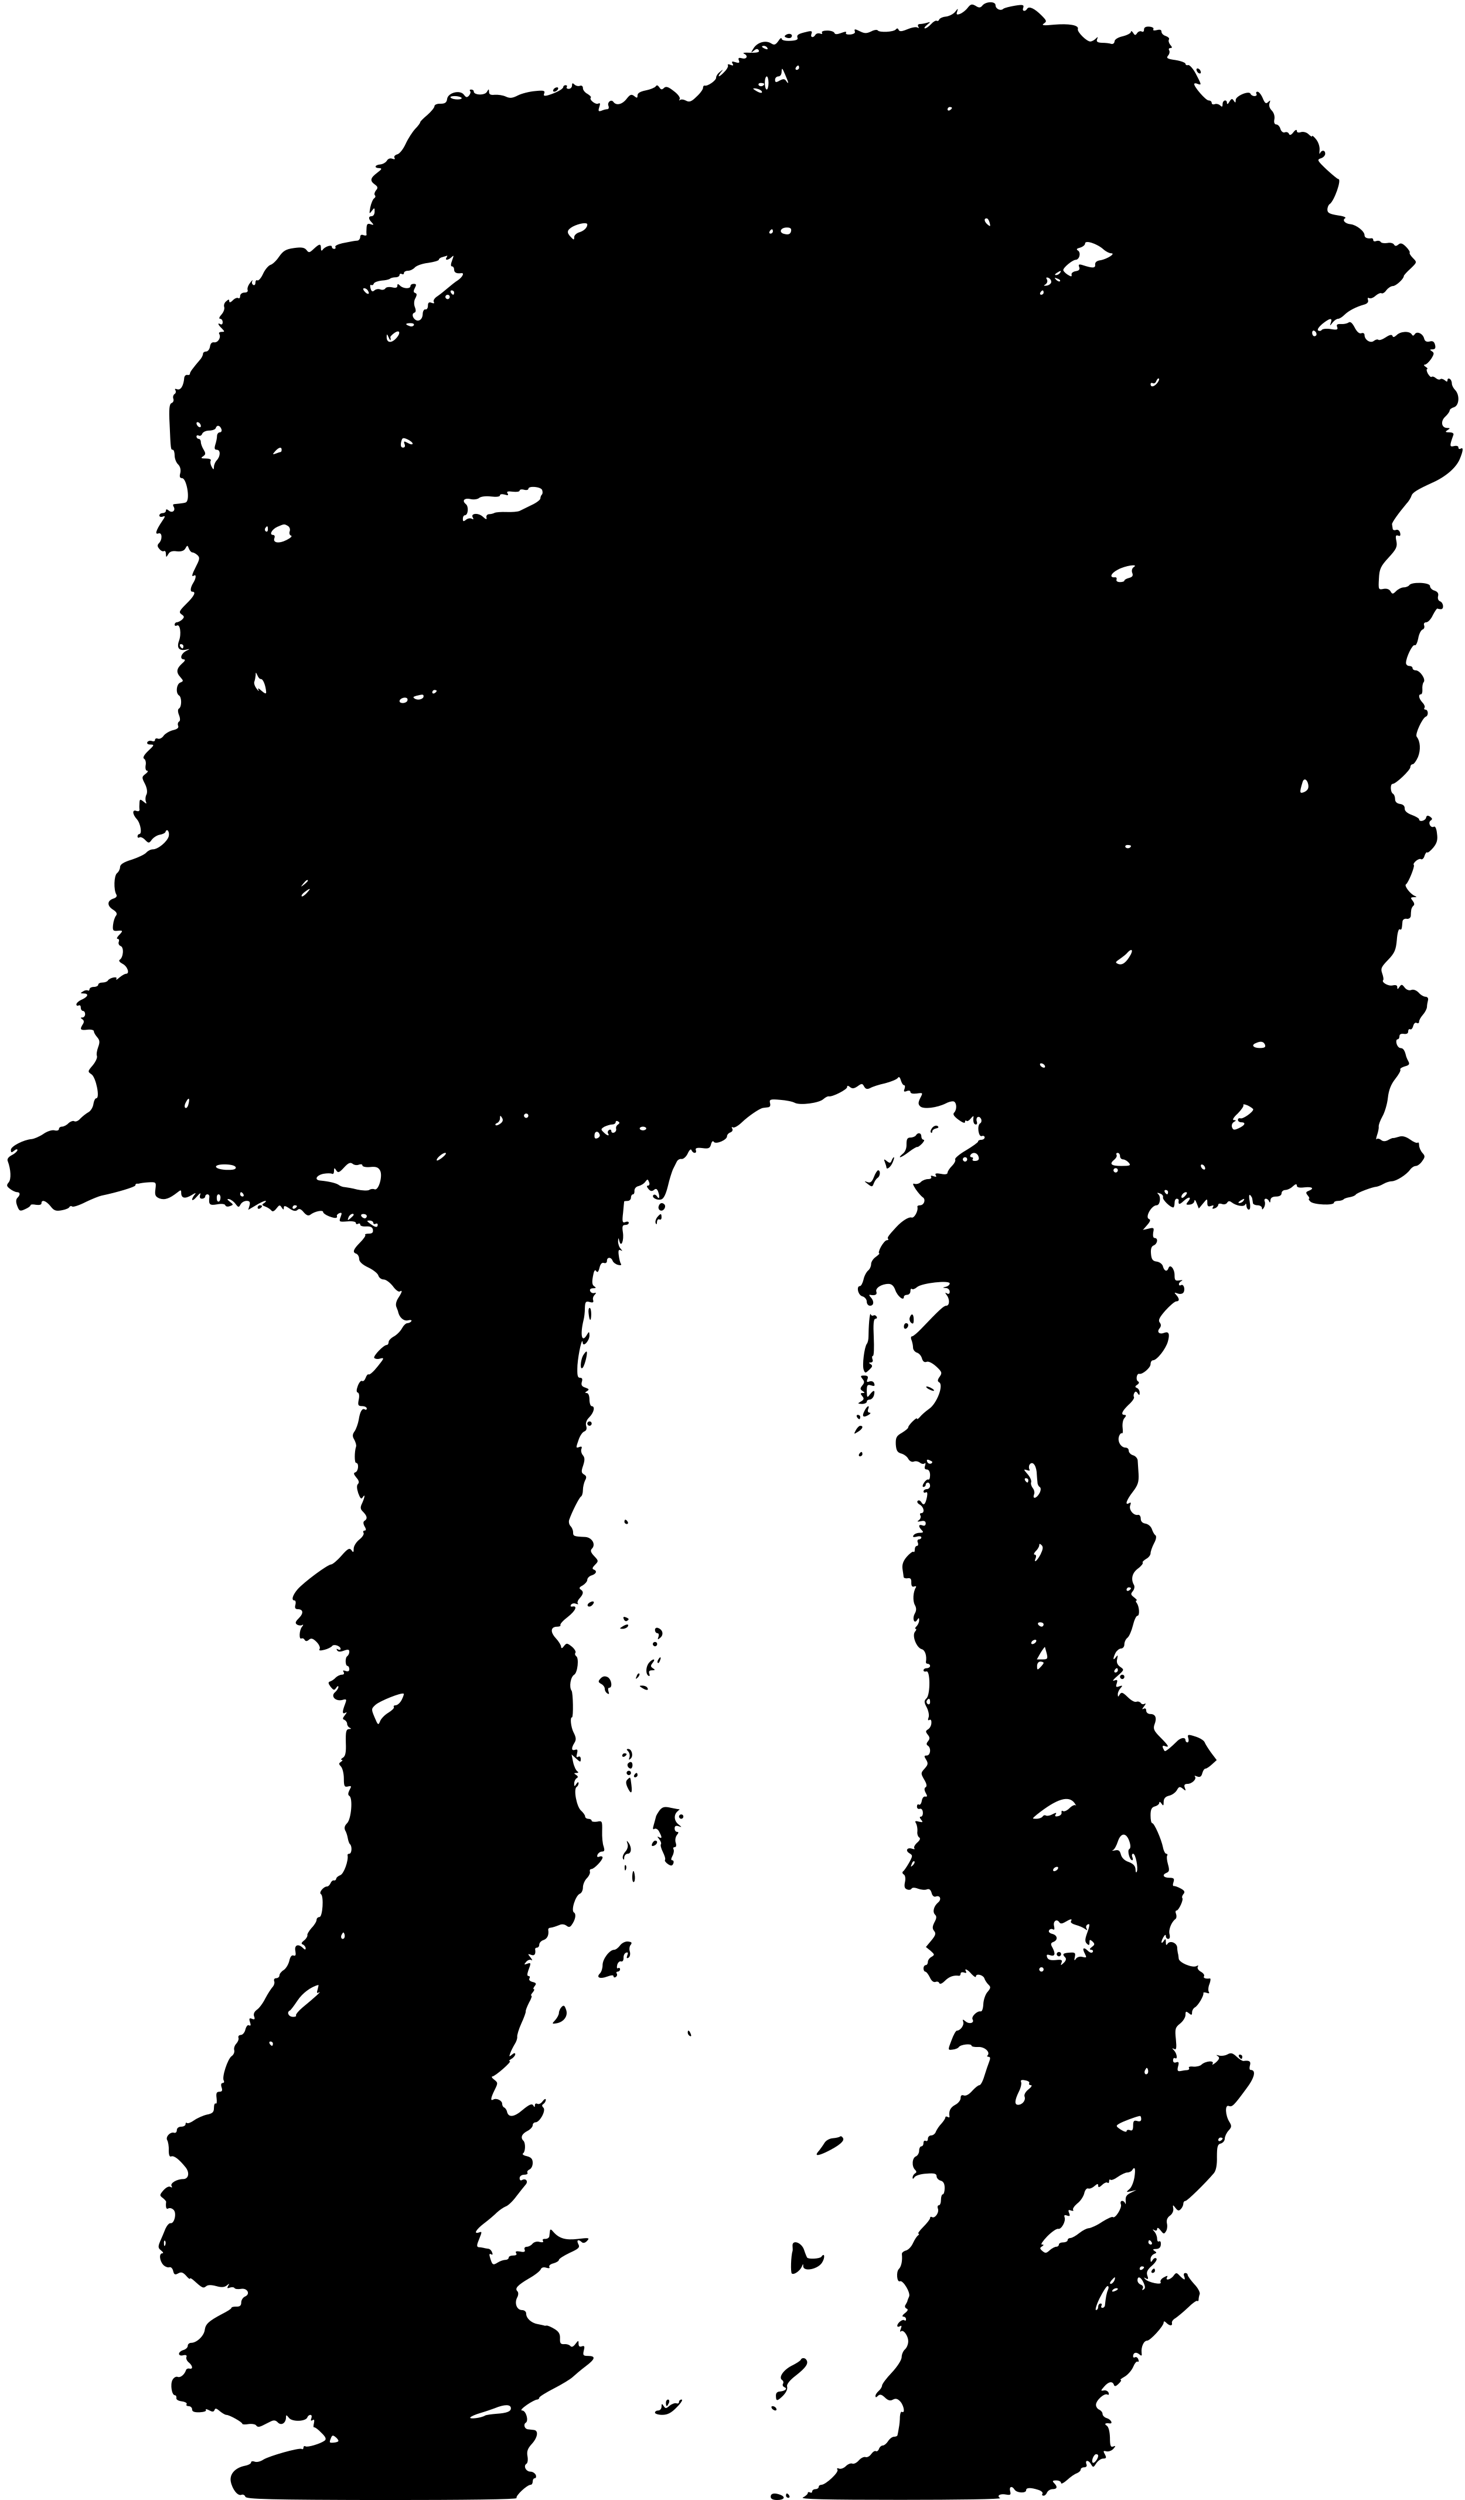 <?xml version="1.0" standalone="no"?>
<!DOCTYPE svg PUBLIC "-//W3C//DTD SVG 20010904//EN"
 "http://www.w3.org/TR/2001/REC-SVG-20010904/DTD/svg10.dtd">
<svg version="1.0" xmlns="http://www.w3.org/2000/svg"
 width="671pt" height="1145pt" viewBox="0 0 671 1145"
 preserveAspectRatio="xMidYMid meet">

<g transform="translate(0,1145) scale(0.1,-0.1)"
fill="#000000" stroke="none">
<path d="M4500 11425 c-9 -11 -16 -12 -31 -2 -17 10 -23 9 -37 -9 -9 -12 -25
-24 -36 -28 -14 -5 -17 -2 -12 11 5 16 4 16 -9 -1 -8 -10 -27 -20 -42 -22 -15
-1 -29 -8 -31 -13 -2 -6 -7 -9 -12 -6 -4 2 -15 -4 -25 -15 -10 -11 -23 -20
-28 -20 -6 0 -2 7 9 16 17 14 17 15 1 10 -10 -3 -25 -6 -33 -6 -9 0 -12 -5 -8
-12 4 -7 3 -8 -4 -4 -6 4 -27 0 -46 -8 -26 -11 -36 -11 -40 -3 -3 8 -7 9 -13
2 -10 -12 -76 -15 -83 -4 -3 4 -17 2 -30 -5 -21 -10 -30 -10 -52 1 -22 11 -26
11 -23 0 4 -8 -4 -13 -20 -15 -15 -1 -24 2 -20 8 4 6 -4 6 -22 -1 -19 -7 -29
-7 -31 0 -2 6 -17 11 -33 11 -17 0 -28 -4 -24 -10 3 -5 0 -7 -8 -4 -8 3 -18 1
-22 -5 -10 -17 -25 -13 -18 5 4 12 0 14 -23 8 -39 -9 -46 -14 -41 -28 3 -8 -9
-12 -34 -13 -24 -1 -39 3 -39 10 0 6 -7 2 -15 -11 -13 -18 -19 -20 -34 -10
-25 15 -63 4 -80 -24 -13 -21 -13 -22 2 -10 10 9 17 10 22 2 6 -10 -8 -13 -55
-11 -14 0 -19 -2 -12 -5 20 -9 13 -27 -9 -21 -15 4 -19 2 -15 -9 5 -12 1 -14
-15 -9 -16 5 -19 4 -14 -6 6 -9 3 -11 -9 -6 -9 4 -15 3 -12 -2 3 -4 -4 -18
-15 -29 -24 -26 -37 -29 -18 -4 13 15 12 16 -3 3 -10 -7 -18 -19 -18 -27 0
-13 -39 -40 -52 -36 -5 1 -8 -4 -8 -11 0 -6 -13 -25 -30 -40 -23 -23 -33 -26
-48 -18 -11 6 -23 7 -27 3 -5 -4 -5 -2 -2 4 4 7 -8 23 -27 37 -25 20 -36 23
-45 14 -9 -9 -14 -8 -21 3 -7 10 -12 12 -17 4 -5 -6 -25 -14 -45 -18 -25 -5
-38 -12 -38 -23 0 -13 -3 -13 -15 -3 -13 10 -19 8 -36 -14 -20 -25 -47 -31
-60 -12 -10 13 -29 -3 -22 -19 3 -8 1 -15 -5 -15 -6 0 -18 -3 -27 -7 -14 -5
-16 -2 -10 17 5 15 4 20 -4 16 -12 -8 -44 18 -35 27 3 3 -4 10 -15 17 -12 6
-21 18 -21 26 0 10 -6 14 -14 11 -7 -3 -19 0 -25 6 -8 8 -11 7 -11 -4 0 -9 -7
-16 -15 -16 -8 0 -12 4 -9 9 3 4 0 8 -5 8 -6 0 -11 -4 -11 -8 0 -10 -33 -27
-69 -38 -19 -5 -23 -3 -18 9 4 12 -3 14 -41 10 -26 -2 -62 -11 -80 -20 -25
-13 -37 -14 -56 -5 -13 6 -35 9 -50 8 -18 -2 -26 1 -26 13 -1 15 -1 15 -10 0
-10 -17 -60 -15 -60 2 0 5 -5 9 -12 9 -6 0 -8 -3 -5 -7 4 -3 2 -12 -4 -20 -10
-11 -14 -10 -24 3 -17 24 -73 10 -77 -19 -2 -17 -10 -22 -30 -22 -16 1 -28 -5
-28 -11 0 -7 -15 -25 -32 -40 -18 -15 -33 -30 -33 -33 0 -4 -10 -18 -23 -31
-13 -14 -33 -45 -44 -69 -11 -24 -28 -46 -39 -48 -10 -3 -16 -10 -12 -16 4 -6
0 -8 -10 -4 -10 4 -20 0 -25 -9 -5 -8 -18 -16 -30 -17 -26 -2 -30 -17 -4 -17
13 -1 11 -5 -10 -21 -32 -24 -35 -37 -11 -54 14 -10 15 -16 5 -27 -6 -8 -9
-18 -5 -22 4 -4 3 -10 -3 -14 -6 -4 -14 -23 -18 -42 -5 -30 -5 -32 7 -16 12
16 13 16 13 -3 0 -12 -6 -21 -13 -21 -16 0 -17 -12 0 -29 10 -11 9 -13 -5 -8
-14 5 -18 1 -19 -16 -1 -12 -1 -26 0 -31 1 -5 -5 -6 -14 -3 -9 4 -15 1 -15 -8
0 -8 -6 -16 -12 -17 -16 -1 -24 -3 -70 -12 -21 -5 -35 -12 -32 -17 3 -5 0 -9
-5 -9 -6 0 -11 4 -11 10 0 11 -32 1 -42 -14 -5 -7 -8 -4 -8 7 0 22 -6 22 -33
-3 -19 -18 -23 -19 -33 -5 -9 11 -22 14 -57 9 -38 -5 -50 -13 -69 -40 -12 -18
-30 -35 -39 -37 -9 -3 -25 -21 -34 -41 -9 -20 -21 -33 -26 -30 -5 3 -9 -2 -9
-11 0 -9 -5 -13 -10 -10 -6 4 -8 12 -4 18 3 7 -2 3 -10 -8 -9 -11 -14 -25 -12
-32 3 -8 -2 -13 -14 -13 -11 0 -20 -7 -20 -16 0 -8 -4 -13 -9 -9 -5 3 -17 -2
-25 -11 -10 -10 -16 -11 -16 -3 0 9 -3 9 -14 -1 -8 -6 -12 -18 -9 -26 3 -8 -3
-24 -12 -34 -11 -12 -13 -20 -7 -20 7 0 12 -7 12 -16 0 -8 -4 -12 -10 -9 -15
9 -12 -2 6 -19 14 -15 14 -16 -1 -16 -9 0 -14 -4 -11 -9 10 -16 -5 -41 -23
-39 -10 2 -17 -5 -19 -19 -2 -13 -10 -23 -18 -23 -8 0 -14 -5 -14 -10 0 -6 -5
-16 -10 -23 -39 -46 -50 -61 -50 -69 0 -4 -5 -7 -12 -5 -7 1 -13 -5 -14 -13
-3 -37 -16 -58 -32 -53 -10 4 -13 2 -8 -5 3 -6 1 -14 -5 -17 -5 -4 -8 -13 -5
-21 3 -8 0 -17 -8 -20 -10 -4 -13 -26 -9 -97 5 -116 5 -117 15 -117 4 0 8 -12
8 -26 0 -14 7 -33 16 -41 10 -10 13 -25 10 -39 -5 -17 -2 -24 8 -24 20 0 37
-92 20 -109 -3 -4 -16 -6 -57 -10 -5 -1 -5 -5 -2 -11 11 -17 -5 -32 -21 -19
-10 8 -14 8 -14 0 0 -6 -7 -11 -15 -11 -8 0 -15 -5 -15 -11 0 -6 7 -8 16 -5
12 5 12 1 -4 -22 -27 -40 -34 -62 -16 -55 17 6 19 -28 2 -45 -8 -8 -8 -15 2
-26 7 -9 16 -13 21 -10 5 3 9 -3 9 -13 1 -17 1 -17 11 -1 6 12 19 16 39 13 20
-2 33 2 39 13 9 16 10 16 16 0 4 -10 11 -18 16 -18 6 0 16 -6 23 -12 12 -11
11 -19 -5 -50 -21 -41 -23 -52 -10 -44 11 7 9 -14 -4 -34 -13 -21 -15 -40 -4
-40 19 0 8 -21 -28 -56 -32 -32 -35 -38 -21 -48 13 -9 13 -13 2 -24 -7 -6 -18
-12 -24 -12 -5 0 -10 -5 -10 -11 0 -5 4 -7 10 -4 15 9 22 -38 10 -70 -12 -33
1 -48 35 -40 17 4 16 3 -2 -6 -25 -13 -31 -39 -10 -39 7 -1 4 -8 -8 -18 -27
-24 -29 -41 -9 -63 15 -17 15 -19 0 -25 -18 -7 -22 -49 -6 -59 13 -8 13 -52 0
-60 -6 -3 -6 -15 0 -30 6 -15 6 -27 0 -30 -5 -3 -7 -12 -4 -19 4 -9 -4 -16
-23 -20 -16 -4 -35 -15 -43 -25 -7 -11 -19 -17 -27 -14 -7 3 -13 0 -13 -6 0
-6 -6 -8 -14 -5 -8 3 -17 1 -21 -5 -3 -7 2 -11 14 -11 19 0 18 -3 -10 -29 -20
-19 -26 -32 -19 -36 7 -4 10 -18 7 -31 -2 -14 1 -24 7 -24 6 0 3 -7 -8 -15
-17 -13 -17 -16 -2 -45 10 -20 12 -38 7 -49 -5 -9 -6 -23 -3 -31 5 -13 3 -13
-11 -1 -15 12 -17 11 -18 -5 -1 -11 -1 -25 0 -31 1 -8 -5 -10 -14 -7 -20 8
-19 -15 2 -38 17 -19 25 -68 11 -68 -4 0 -8 -5 -8 -11 0 -5 4 -8 9 -4 5 3 17
-2 26 -12 16 -16 18 -16 31 2 8 10 24 20 36 22 13 2 25 8 26 13 7 19 20 0 15
-20 -7 -25 -49 -60 -73 -60 -10 0 -23 -7 -30 -15 -7 -8 -36 -22 -66 -32 -37
-11 -54 -22 -54 -34 0 -9 -6 -22 -14 -28 -14 -12 -16 -76 -3 -98 4 -7 0 -14
-12 -18 -30 -9 -32 -32 -5 -50 18 -11 22 -20 16 -28 -6 -7 -12 -25 -14 -42 -3
-26 0 -30 20 -28 26 3 27 0 6 -21 -8 -9 -11 -16 -5 -16 6 0 8 -6 5 -14 -3 -7
1 -16 9 -19 16 -6 12 -53 -5 -63 -5 -4 0 -11 13 -18 23 -11 35 -46 16 -46 -6
0 -19 -8 -30 -17 -11 -10 -17 -13 -14 -6 8 13 -30 6 -39 -8 -3 -5 -14 -9 -25
-9 -10 0 -19 -4 -19 -10 0 -5 -9 -10 -20 -10 -11 0 -20 -5 -20 -11 0 -5 -4 -8
-8 -5 -4 2 -14 1 -22 -5 -13 -7 -12 -9 3 -9 25 0 21 -15 -8 -28 -14 -6 -25
-16 -25 -22 0 -6 5 -8 10 -5 6 3 10 -1 10 -9 0 -9 5 -16 10 -16 6 0 10 -7 10
-15 0 -8 -6 -15 -12 -15 -10 0 -10 -2 -1 -8 8 -5 9 -13 3 -22 -16 -25 -12 -30
20 -26 16 2 30 -1 30 -7 0 -6 7 -18 15 -27 12 -14 13 -23 5 -45 -6 -16 -9 -34
-6 -41 3 -8 -6 -27 -19 -43 -24 -28 -24 -29 -5 -42 20 -15 39 -109 21 -109 -5
0 -11 -12 -13 -26 -2 -15 -12 -32 -23 -38 -11 -6 -27 -19 -37 -29 -9 -11 -22
-16 -28 -12 -5 3 -17 -1 -26 -9 -8 -9 -22 -16 -30 -16 -8 0 -14 -5 -14 -11 0
-6 -9 -9 -20 -6 -11 3 -34 -4 -52 -17 -18 -12 -42 -22 -53 -23 -37 -3 -95 -33
-95 -49 0 -14 3 -14 15 -4 8 7 15 8 15 3 0 -5 -11 -16 -25 -23 -17 -9 -24 -19
-19 -29 14 -37 16 -82 4 -96 -11 -13 -10 -18 6 -30 10 -8 25 -15 32 -15 15 0
16 -12 2 -26 -7 -7 -8 -19 -1 -37 9 -24 13 -26 36 -15 14 6 25 14 25 18 0 4
11 5 25 2 15 -2 25 0 25 7 0 19 21 12 42 -14 15 -20 25 -23 51 -18 18 3 34 10
35 15 2 4 8 6 13 2 5 -3 33 6 62 21 29 14 62 27 72 29 72 15 155 40 155 47 0
5 3 8 8 8 4 -1 9 0 12 1 3 1 21 4 40 5 35 2 36 1 32 -31 -4 -28 0 -35 19 -43
24 -8 45 -1 82 28 15 12 17 12 17 -2 0 -25 17 -29 47 -11 17 11 23 12 16 4 -7
-8 -13 -19 -13 -24 1 -6 10 0 22 14 14 16 19 19 15 8 -4 -12 -1 -18 8 -18 8 0
15 5 15 10 0 6 5 10 10 10 6 0 10 -6 9 -12 -4 -35 1 -40 35 -34 21 4 36 2 38
-4 2 -6 11 -8 21 -4 17 6 17 7 0 20 -14 11 -14 14 -3 12 8 -2 21 -11 29 -22
13 -17 15 -17 23 -2 5 9 17 16 28 16 13 0 17 -5 13 -21 l-6 -20 34 20 c19 12
39 21 44 21 6 0 3 -4 -5 -10 -12 -7 -11 -10 5 -16 11 -4 23 -12 28 -18 5 -7
13 -4 23 9 13 17 16 18 24 5 8 -12 10 -12 10 -1 0 10 6 10 26 -4 18 -12 29
-14 37 -6 7 7 16 4 28 -11 13 -15 22 -18 31 -11 19 15 58 23 58 12 0 -5 12
-14 28 -20 27 -10 39 -10 35 3 -1 3 4 9 12 12 11 4 12 0 5 -18 -8 -22 -7 -23
31 -20 22 2 39 -1 39 -7 0 -6 5 -7 10 -4 5 3 10 2 10 -4 0 -6 12 -9 27 -8 19
1 29 -3 31 -15 2 -13 -3 -18 -19 -18 -12 0 -20 -3 -16 -6 3 -3 -8 -19 -24 -35
-31 -31 -36 -45 -17 -51 7 -3 13 -13 13 -24 0 -12 14 -26 42 -39 23 -11 44
-28 46 -37 3 -10 14 -18 24 -18 11 0 29 -14 42 -30 12 -17 26 -28 32 -25 14 9
11 -3 -7 -30 -10 -16 -13 -31 -8 -42 4 -10 8 -20 8 -23 6 -25 26 -42 45 -37
11 3 19 1 15 -4 -3 -5 -11 -9 -18 -9 -7 0 -18 -11 -25 -24 -7 -13 -24 -30 -37
-37 -13 -7 -24 -18 -24 -26 0 -7 -4 -13 -9 -13 -14 0 -62 -50 -57 -59 4 -5 16
-7 28 -3 19 5 18 1 -12 -36 -18 -23 -36 -39 -41 -37 -4 3 -10 -4 -14 -15 -4
-11 -11 -18 -16 -15 -5 4 -14 -6 -20 -22 -7 -19 -7 -29 0 -31 6 -2 8 -16 4
-33 -5 -25 -2 -29 16 -29 11 0 21 -5 21 -11 0 -5 -4 -8 -9 -4 -12 7 -22 -9
-28 -48 -3 -17 -11 -40 -18 -51 -11 -15 -12 -24 -2 -40 6 -12 10 -25 8 -31 -8
-24 -8 -75 0 -75 14 0 11 -38 -3 -43 -10 -3 -8 -9 4 -24 12 -13 14 -23 8 -29
-7 -7 -6 -21 1 -43 9 -24 14 -29 20 -19 12 19 11 3 -2 -26 -10 -20 -9 -28 5
-41 18 -19 20 -31 6 -40 -7 -4 -7 -13 0 -26 8 -13 7 -19 0 -19 -6 0 -8 -5 -5
-10 4 -6 -5 -20 -19 -31 -14 -11 -26 -30 -26 -42 0 -18 -2 -19 -10 -7 -9 12
-17 8 -46 -25 -19 -22 -41 -40 -47 -40 -16 0 -125 -81 -154 -114 -23 -27 -30
-51 -14 -51 5 0 7 -9 4 -20 -4 -14 0 -20 10 -20 26 0 29 -18 6 -41 -17 -17
-18 -23 -8 -30 7 -4 18 -5 24 -1 5 3 5 -1 -2 -9 -13 -16 -14 -61 -2 -53 4 2
11 0 14 -6 5 -8 11 -8 20 0 10 9 19 6 35 -10 11 -11 18 -26 14 -32 -5 -8 2 -9
22 -4 16 4 31 12 35 17 7 11 39 1 39 -13 0 -5 -5 -6 -12 -2 -7 4 -8 3 -4 -4 4
-8 15 -8 31 -2 19 7 25 6 25 -5 0 -7 -4 -16 -9 -20 -11 -6 -10 -45 1 -45 4 0
8 -7 8 -15 0 -9 -6 -12 -17 -8 -11 4 -14 3 -9 -5 4 -7 1 -12 -8 -12 -8 0 -21
-6 -28 -13 -7 -8 -19 -16 -26 -18 -10 -3 -9 -9 2 -24 14 -17 17 -18 26 -5 5 8
10 10 10 4 0 -6 -7 -17 -15 -24 -22 -18 1 -43 32 -36 21 6 22 4 13 -20 -13
-34 -13 -47 3 -38 7 5 6 0 -3 -11 -11 -14 -12 -19 -2 -22 6 -3 12 -11 12 -18
0 -7 6 -16 12 -18 8 -4 7 -6 -3 -6 -14 -1 -16 -12 -15 -62 2 -45 -2 -62 -13
-69 -9 -5 -11 -10 -6 -10 6 0 4 -4 -3 -9 -11 -7 -11 -10 0 -22 7 -8 13 -32 13
-55 0 -35 3 -40 19 -36 16 4 17 2 7 -16 -7 -14 -8 -23 -1 -27 17 -10 9 -106
-10 -125 -12 -12 -14 -22 -9 -33 5 -8 10 -24 12 -36 2 -11 6 -24 10 -27 11
-11 8 -44 -3 -44 -6 0 -9 -3 -8 -7 5 -24 -17 -85 -33 -91 -10 -4 -19 -11 -19
-17 -1 -5 -6 -9 -11 -7 -5 1 -12 -5 -15 -13 -4 -8 -10 -15 -16 -15 -16 0 -39
-28 -28 -35 14 -9 8 -105 -7 -105 -7 0 -13 -6 -13 -13 0 -7 -10 -24 -23 -37
-12 -14 -21 -29 -19 -33 1 -5 -5 -16 -15 -24 -13 -10 -15 -16 -5 -19 6 -3 12
-11 12 -17 0 -8 -4 -7 -12 1 -22 22 -41 14 -35 -14 3 -18 1 -24 -9 -20 -8 3
-15 -6 -19 -25 -4 -16 -15 -35 -26 -42 -10 -6 -19 -17 -19 -24 0 -7 -7 -13
-15 -13 -8 0 -12 -6 -9 -14 3 -7 -1 -20 -8 -27 -7 -8 -22 -31 -33 -52 -11 -22
-28 -45 -39 -52 -12 -9 -16 -20 -12 -30 5 -13 2 -16 -10 -11 -12 5 -14 1 -9
-15 5 -14 3 -19 -4 -15 -6 4 -13 -4 -17 -19 -3 -14 -13 -25 -21 -25 -8 0 -13
-6 -11 -12 3 -7 -2 -19 -9 -27 -8 -8 -13 -22 -10 -31 2 -9 -3 -21 -12 -27 -18
-12 -46 -97 -36 -112 3 -6 1 -11 -5 -11 -7 0 -9 -8 -5 -20 5 -15 2 -20 -10
-20 -13 0 -16 -7 -13 -29 2 -17 1 -28 -4 -25 -4 3 -8 -6 -8 -20 0 -19 -6 -26
-33 -31 -17 -4 -44 -16 -58 -26 -14 -10 -29 -16 -33 -12 -3 3 -6 1 -6 -5 0 -7
-9 -12 -20 -12 -12 0 -20 -7 -20 -16 0 -9 -6 -14 -12 -12 -18 6 -41 -19 -32
-34 4 -7 8 -27 7 -46 0 -23 4 -32 12 -28 13 4 35 -13 65 -50 20 -25 14 -54
-11 -54 -29 0 -61 -19 -53 -32 4 -7 2 -8 -5 -4 -7 5 -20 -2 -32 -15 -18 -21
-19 -24 -4 -35 9 -7 16 -15 16 -18 -3 -25 1 -36 9 -31 6 4 17 2 24 -5 17 -13
5 -66 -13 -62 -6 1 -16 -10 -23 -25 -6 -16 -17 -41 -24 -57 -11 -26 -10 -32 4
-43 9 -7 12 -13 6 -13 -16 0 -14 -32 3 -52 8 -9 21 -14 28 -12 7 3 15 -4 18
-16 4 -18 9 -20 23 -12 14 8 22 5 36 -10 10 -12 18 -18 18 -14 0 4 7 1 15 -6
41 -37 46 -40 59 -29 8 7 23 7 46 1 24 -7 38 -6 49 3 12 10 13 9 6 -2 -6 -11
-4 -13 8 -8 9 3 19 2 21 -2 3 -5 16 -6 29 -4 30 6 46 -24 19 -35 -9 -4 -17
-16 -17 -27 0 -14 -6 -20 -23 -19 -12 0 -22 -2 -22 -6 0 -4 -19 -16 -43 -28
-60 -32 -75 -45 -79 -72 -3 -28 -37 -60 -62 -60 -9 0 -16 -6 -16 -14 0 -7 -9
-16 -20 -19 -11 -3 -20 -11 -20 -17 0 -7 8 -10 19 -7 13 3 18 0 15 -8 -3 -6 2
-18 11 -25 18 -15 20 -32 3 -28 -7 2 -15 -2 -16 -7 -7 -21 -26 -36 -38 -31 -8
3 -18 -3 -24 -14 -11 -21 -3 -70 11 -70 5 0 8 -6 7 -12 -2 -8 9 -14 25 -16 15
-2 25 -8 22 -13 -4 -5 1 -9 9 -9 9 0 16 -7 16 -15 0 -10 10 -14 35 -13 19 1
32 5 28 11 -3 5 4 4 15 -2 15 -8 21 -8 25 2 3 9 9 7 24 -6 11 -9 24 -17 30
-17 14 0 73 -33 73 -41 0 -3 13 -4 29 -1 16 2 32 -1 35 -7 5 -7 13 -7 26 -1
11 6 29 14 40 20 14 7 23 6 33 -5 16 -16 37 -2 37 24 0 12 2 12 13 -2 14 -20
78 -18 85 2 2 6 8 11 14 11 6 0 7 -7 4 -16 -4 -10 -2 -13 6 -8 7 5 9 0 6 -14
-3 -12 -3 -20 1 -19 4 1 19 -10 33 -25 20 -19 24 -29 15 -36 -19 -14 -78 -32
-88 -26 -5 3 -9 0 -9 -6 0 -6 -4 -9 -8 -6 -11 7 -149 -32 -176 -49 -13 -9 -31
-13 -40 -9 -9 3 -16 2 -16 -4 0 -5 -12 -12 -28 -15 -45 -9 -71 -38 -65 -72 7
-36 32 -68 49 -61 7 3 15 -1 18 -9 4 -11 110 -14 626 -15 385 0 619 3 616 9
-6 10 48 61 65 61 5 0 9 7 9 15 0 8 4 15 10 15 5 0 7 7 4 15 -4 8 -14 15 -24
15 -21 0 -34 26 -19 36 6 3 8 19 5 35 -4 22 1 35 19 55 28 30 33 63 10 65 -8
1 -20 2 -27 3 -15 1 -22 22 -10 30 15 9 1 56 -16 56 -10 0 -1 10 20 25 20 14
42 25 47 25 6 0 11 4 11 9 0 4 30 23 67 42 37 19 77 43 88 54 12 11 38 33 58
48 44 33 47 47 11 47 -23 0 -25 3 -20 25 5 19 3 23 -9 19 -10 -4 -15 0 -15 12
0 17 -1 16 -15 -2 -9 -12 -17 -15 -22 -9 -5 6 -17 10 -29 9 -16 -1 -20 4 -19
26 1 21 -6 32 -26 44 -15 9 -31 16 -36 15 -4 -1 -10 -1 -13 1 -3 1 -15 3 -28
6 -29 5 -52 27 -52 48 0 9 -8 16 -19 16 -24 0 -36 32 -22 58 6 11 6 23 1 28
-13 13 -1 27 53 59 27 15 51 34 54 42 3 8 13 11 25 7 13 -4 18 -2 14 4 -3 5 5
13 19 16 14 4 25 11 25 16 0 5 22 19 49 32 42 19 48 25 40 40 -10 19 0 24 16
9 6 -6 16 -3 24 6 13 14 9 15 -41 9 -58 -7 -88 2 -115 34 -9 11 -13 11 -14 3
-1 -7 -2 -19 -3 -25 -1 -7 -9 -12 -19 -12 -9 1 -14 -3 -10 -9 4 -6 -2 -8 -15
-5 -12 4 -26 0 -33 -8 -6 -8 -18 -14 -26 -14 -9 0 -13 -6 -10 -13 4 -10 -2
-13 -20 -9 -18 3 -24 1 -19 -7 5 -7 0 -11 -13 -11 -12 0 -21 -4 -21 -10 0 -5
-7 -10 -15 -10 -8 0 -24 -5 -35 -12 -22 -14 -25 -12 -35 21 -5 16 -4 21 4 17
7 -5 9 -1 5 8 -3 9 -11 17 -18 17 -6 1 -15 2 -21 4 -5 1 -16 3 -23 3 -9 2 -9
10 3 38 13 32 13 35 0 30 -28 -10 -15 13 22 41 20 15 47 38 59 50 13 12 31 24
41 28 10 3 32 24 48 46 17 22 36 46 43 54 13 15 0 31 -18 20 -6 -3 -10 1 -10
9 0 9 9 16 21 16 11 0 18 4 15 9 -3 5 1 11 9 15 8 3 15 16 15 30 0 18 -7 26
-27 31 -15 3 -23 9 -17 13 11 8 12 48 1 58 -14 14 -7 31 18 44 14 7 25 19 25
27 0 7 6 13 13 13 19 0 49 54 36 67 -8 8 -7 13 0 17 6 4 11 13 11 19 0 7 -7 4
-15 -7 -7 -10 -18 -15 -24 -11 -6 3 -11 0 -11 -7 0 -10 -2 -10 -8 0 -6 9 -19
3 -48 -21 -39 -34 -66 -37 -72 -7 -2 8 -8 16 -13 18 -5 2 -9 10 -9 17 0 15
-27 28 -41 19 -14 -8 -11 9 7 45 15 30 15 33 -2 46 -11 8 -14 15 -9 15 14 1
92 70 80 70 -6 0 -2 5 8 11 9 5 17 15 17 21 0 7 -6 6 -15 -2 -13 -11 -14 -10
-8 6 3 10 13 29 20 41 8 12 13 27 12 35 -1 7 7 35 19 61 12 26 21 51 20 55 -1
4 6 22 15 40 10 17 15 32 11 32 -4 0 -1 7 6 15 7 8 9 15 5 15 -4 0 -2 6 4 14
9 11 7 15 -10 19 -12 3 -18 10 -14 16 3 6 2 11 -4 11 -7 0 -7 8 -1 26 13 34
13 37 -6 30 -14 -5 -15 -4 -4 9 7 8 17 12 24 8 6 -4 4 2 -4 12 -14 17 -13 18
3 12 15 -6 22 3 18 26 0 4 3 7 9 7 5 0 10 6 10 14 0 8 9 18 20 21 17 6 25 23
21 47 0 5 3 9 9 9 14 2 22 5 43 13 10 5 23 3 31 -3 10 -8 16 -8 23 1 18 24 24
51 12 59 -15 9 7 78 27 86 8 3 14 16 14 29 0 13 8 32 18 42 10 10 16 24 14 30
-2 7 1 12 7 12 12 0 51 40 51 53 0 5 -7 7 -14 4 -10 -4 -13 -1 -9 9 3 7 12 14
20 14 12 0 13 6 8 23 -5 12 -8 44 -7 71 1 46 0 48 -23 43 -14 -2 -25 0 -25 4
0 5 -7 9 -15 9 -8 0 -15 5 -15 11 0 6 -9 18 -19 27 -20 18 -35 98 -20 108 5 3
9 11 9 17 0 7 -4 6 -10 -3 -8 -13 -10 -13 -10 2 0 9 5 20 11 24 8 4 7 9 -2 15
-11 7 -11 9 1 9 10 0 11 3 4 8 -6 4 -15 23 -19 42 l-7 35 21 -19 c19 -17 21
-18 21 -2 0 10 -5 14 -12 10 -8 -5 -9 0 -5 15 4 17 2 21 -9 17 -17 -6 -18 8
-3 32 9 14 8 25 -4 48 -12 24 -17 69 -7 69 7 0 5 112 -2 122 -12 16 -5 63 12
73 16 10 23 77 9 85 -5 4 -7 11 -3 16 3 5 -5 18 -17 28 -22 17 -24 17 -36 2
-8 -11 -12 -12 -13 -3 0 7 -11 25 -24 39 -27 29 -24 53 6 53 10 0 17 3 15 7
-3 5 13 22 34 38 36 28 46 53 20 47 -7 -1 -9 2 -6 8 4 6 14 9 23 5 9 -3 13 -3
9 1 -4 4 -1 14 7 23 19 21 20 32 6 41 -9 6 -7 11 9 19 11 7 21 18 21 26 0 7 9
17 20 20 22 7 26 21 9 27 -8 3 -5 10 6 21 17 17 17 19 -4 41 -15 16 -18 25
-10 33 20 20 0 53 -32 54 -51 2 -54 4 -54 21 0 10 -5 22 -12 29 -6 6 -9 19 -6
28 12 35 45 101 54 107 5 3 9 16 9 30 0 14 5 34 10 44 8 14 6 21 -5 27 -13 8
-13 15 -4 41 8 25 8 36 -1 47 -7 8 -10 21 -7 29 4 10 1 13 -9 9 -17 -6 -17 -5
-3 35 6 17 17 33 25 36 10 4 13 13 9 25 -4 13 1 27 14 40 22 22 28 51 11 51
-5 0 -10 14 -10 30 0 17 -5 30 -12 30 -10 0 -9 3 1 9 11 7 9 10 -8 16 -16 5
-20 12 -16 26 4 13 2 19 -8 19 -12 0 -14 12 -12 58 4 53 22 134 24 103 2 -23
31 8 31 33 -1 19 -2 19 -11 4 -24 -42 -33 -3 -16 67 3 11 6 35 6 54 1 29 4 33
22 28 14 -4 19 -2 16 8 -3 7 0 18 6 24 9 10 9 12 -2 9 -7 -2 -16 3 -18 10 -3
7 3 12 14 12 13 0 15 2 5 9 -10 6 -11 19 -6 46 4 24 9 33 15 24 5 -9 10 -5 15
15 4 17 11 25 20 22 8 -3 14 1 14 9 0 19 19 19 26 1 3 -8 14 -16 25 -19 12 -3
17 -1 13 5 -4 6 -8 24 -10 40 -3 21 0 27 9 22 9 -5 9 -4 0 7 -7 7 -12 22 -12
34 1 18 2 18 6 1 8 -32 22 3 16 41 -4 26 -2 33 11 33 9 0 16 4 16 10 0 5 -7 7
-16 3 -13 -5 -15 2 -10 43 2 27 5 50 5 52 1 1 8 2 16 2 8 0 15 7 15 15 0 8 4
15 9 15 5 0 8 8 7 17 0 10 8 19 19 21 11 3 25 11 31 20 10 13 11 13 17 -2 4
-9 1 -16 -5 -16 -7 0 -6 -5 2 -15 9 -11 16 -12 25 -5 9 8 14 6 19 -6 9 -24 7
-41 -4 -24 -5 8 -12 11 -17 7 -10 -11 16 -26 36 -20 11 3 21 24 30 60 7 31 18
65 23 77 6 12 14 28 18 36 4 8 14 14 22 12 8 -1 21 10 28 25 7 16 15 23 17 16
3 -7 9 -13 15 -13 6 0 8 6 5 13 -3 9 5 12 30 9 29 -4 35 -1 40 18 3 12 9 17
12 11 9 -14 61 8 61 25 0 7 7 15 16 18 8 3 12 11 8 17 -4 7 -3 9 3 6 5 -4 23
6 39 21 32 31 84 66 99 68 6 1 16 2 24 3 8 1 11 8 8 19 -4 17 1 19 46 15 28
-2 58 -8 68 -14 24 -12 110 -1 130 17 9 8 20 14 25 13 16 -4 84 31 84 42 0 8
4 8 13 1 10 -9 19 -8 35 3 19 14 22 14 30 -1 7 -12 14 -14 28 -7 10 6 41 16
69 22 27 7 53 18 57 24 5 8 10 4 14 -10 4 -13 10 -23 15 -23 5 0 5 -8 2 -17
-5 -12 -2 -15 10 -10 10 4 17 2 17 -4 0 -7 12 -9 29 -7 29 4 29 4 16 -21 -10
-21 -10 -28 0 -38 15 -14 76 -7 118 14 15 8 32 11 37 8 13 -8 13 -38 0 -51 -7
-7 0 -17 20 -32 18 -13 30 -18 30 -11 0 7 3 9 7 6 3 -4 12 1 20 11 7 9 13 13
12 7 -3 -21 1 -35 11 -35 5 0 7 6 4 14 -3 8 -1 17 4 20 6 3 12 -1 16 -9 3 -8
1 -17 -5 -20 -15 -10 -7 -64 8 -58 7 3 13 0 13 -6 0 -6 -7 -11 -15 -11 -8 0
-15 -3 -15 -8 0 -4 -25 -22 -55 -40 -31 -18 -53 -37 -50 -42 3 -5 -3 -18 -15
-30 -11 -11 -20 -25 -20 -31 0 -7 -11 -9 -30 -5 -22 4 -29 2 -24 -6 5 -8 2 -9
-10 -5 -10 4 -15 3 -11 -3 3 -6 -3 -10 -14 -10 -11 0 -26 -6 -33 -13 -7 -8
-20 -11 -28 -9 -11 4 -10 -2 4 -24 11 -16 25 -32 32 -37 16 -9 7 -37 -12 -37
-8 0 -13 -3 -12 -7 5 -19 -15 -54 -27 -49 -12 4 -43 -15 -69 -43 -37 -40 -44
-50 -38 -55 3 -3 0 -6 -6 -6 -6 0 -18 -14 -27 -30 -9 -16 -12 -30 -8 -30 4 0
-3 -7 -15 -16 -12 -8 -22 -23 -22 -33 0 -10 -6 -24 -14 -30 -8 -7 -18 -26 -21
-42 -4 -16 -11 -29 -16 -29 -18 0 -9 -42 11 -47 11 -3 20 -14 20 -24 0 -11 7
-19 15 -19 18 0 20 21 3 39 -7 7 -8 12 -3 11 23 -5 34 1 29 14 -6 17 24 36 56
36 14 0 24 -9 31 -29 10 -28 39 -51 39 -31 0 6 7 10 15 10 8 0 15 7 15 17 0 9
3 13 7 10 3 -4 14 0 23 8 21 19 150 33 150 17 0 -6 -8 -13 -17 -15 -17 -4 -17
-5 0 -6 9 0 17 -8 17 -17 0 -9 -5 -12 -12 -8 -10 6 -10 4 -2 -7 15 -19 14 -49
-2 -49 -11 0 -30 -17 -113 -104 -19 -20 -38 -36 -43 -36 -6 0 -7 -8 -3 -17 4
-10 7 -26 7 -35 0 -9 8 -20 18 -23 10 -3 20 -15 23 -27 4 -13 11 -19 21 -15 9
4 27 -6 44 -21 27 -25 28 -30 16 -47 -10 -14 -11 -21 -2 -26 21 -13 -11 -97
-46 -121 -17 -12 -36 -29 -43 -38 -7 -8 -13 -12 -13 -7 0 9 -40 -30 -40 -40 0
-5 -13 -15 -29 -25 -25 -14 -29 -22 -28 -53 2 -28 7 -37 25 -42 12 -3 27 -14
32 -24 6 -11 17 -16 25 -13 9 4 21 1 29 -5 7 -6 17 -7 21 -3 5 4 5 -1 2 -11
-4 -11 -1 -17 8 -17 9 0 15 -10 15 -26 0 -14 -4 -23 -8 -20 -4 2 -13 -4 -20
-15 -7 -11 -8 -19 -2 -19 5 0 10 5 10 10 0 6 5 10 10 10 6 0 10 -7 10 -15 0
-8 -7 -15 -15 -15 -8 0 -15 -5 -15 -11 0 -5 5 -7 10 -4 7 4 9 -3 6 -20 -7 -35
-15 -43 -26 -25 -5 8 -12 11 -17 6 -4 -4 0 -12 10 -17 19 -11 24 -39 6 -39 -5
0 -7 -5 -3 -11 3 -6 0 -16 -7 -21 -10 -7 -8 -8 9 -5 15 4 22 0 22 -10 0 -9 -6
-13 -15 -9 -18 7 -20 -5 -3 -22 9 -9 7 -12 -9 -12 -12 0 -25 -5 -29 -12 -5 -8
0 -9 14 -6 12 4 22 2 22 -3 0 -5 -5 -9 -11 -9 -6 0 -9 -7 -5 -15 3 -8 1 -15
-4 -15 -6 0 -10 -8 -10 -17 0 -9 -3 -14 -6 -10 -3 3 -17 -7 -31 -23 -17 -20
-22 -37 -19 -57 2 -15 5 -32 5 -36 1 -4 9 -7 19 -5 12 2 17 -3 16 -20 0 -16 4
-21 13 -18 8 3 11 1 8 -4 -13 -21 -15 -61 -5 -80 8 -14 8 -26 0 -40 -13 -24
-2 -50 11 -29 7 11 9 11 9 -2 0 -8 -5 -20 -12 -27 -7 -7 -8 -12 -4 -12 5 0 3
-6 -3 -13 -15 -18 7 -74 31 -80 15 -4 24 -30 19 -59 0 -5 3 -8 9 -8 5 0 10 -4
10 -10 0 -5 -7 -10 -15 -10 -8 0 -15 -4 -15 -10 0 -5 6 -7 13 -5 18 7 19 -104
1 -123 -12 -11 -12 -18 1 -42 8 -16 12 -37 8 -46 -4 -11 -2 -15 4 -11 6 4 10
-2 9 -14 0 -11 -7 -24 -15 -29 -12 -7 -12 -11 -2 -24 10 -12 11 -19 2 -30 -8
-10 -9 -16 -1 -21 16 -10 12 -45 -5 -45 -13 0 -13 -3 -3 -19 10 -17 9 -23 -7
-41 -18 -20 -18 -22 -2 -50 11 -18 14 -31 7 -35 -7 -4 -7 -13 0 -26 8 -14 8
-19 -2 -17 -7 2 -14 -7 -16 -20 -2 -12 -8 -20 -13 -17 -5 4 -9 -1 -9 -9 0 -8
6 -13 13 -10 7 2 13 -4 14 -16 1 -11 -3 -20 -9 -20 -7 0 -6 -5 1 -14 10 -12 8
-13 -10 -9 -17 5 -20 3 -13 -8 4 -8 7 -24 6 -36 -2 -11 2 -24 8 -28 7 -4 4
-13 -9 -24 -11 -10 -17 -22 -13 -26 4 -5 -1 -5 -10 -2 -23 8 -33 -9 -12 -21
15 -9 15 -12 -2 -43 -11 -19 -23 -37 -28 -40 -4 -4 -3 -10 4 -14 6 -4 9 -18 5
-35 -4 -19 -2 -29 9 -33 9 -4 18 -2 21 3 3 6 15 6 30 0 14 -5 32 -7 41 -3 10
4 17 -2 21 -16 3 -13 11 -20 19 -17 20 8 28 -13 11 -27 -20 -17 -27 -43 -14
-56 8 -8 7 -17 -3 -35 -10 -20 -10 -29 -1 -40 9 -11 6 -20 -13 -43 l-25 -30
21 -17 c19 -17 20 -19 5 -28 -10 -5 -17 -16 -17 -23 0 -8 -4 -15 -10 -15 -5 0
-10 -7 -10 -15 0 -8 4 -15 8 -15 5 0 14 -12 21 -26 7 -16 17 -24 26 -21 7 3
15 1 17 -5 3 -7 13 -3 26 10 19 19 40 27 65 23 4 0 7 4 7 10 0 6 7 8 16 5 8
-3 12 -2 9 4 -11 19 8 10 26 -12 11 -11 19 -16 19 -10 0 15 33 8 39 -9 2 -7
10 -20 18 -28 12 -11 11 -16 -3 -33 -10 -10 -19 -36 -20 -56 -1 -22 -6 -36
-13 -34 -16 3 -44 -25 -36 -37 9 -16 -15 -23 -32 -9 -14 11 -15 11 -11 -2 5
-15 -13 -40 -29 -40 -5 0 -16 -20 -25 -45 -17 -44 -17 -45 5 -42 12 1 25 6 29
12 9 12 58 17 58 6 0 -4 14 -7 30 -6 30 2 58 -24 43 -39 -3 -3 -1 -6 5 -6 8 0
9 -7 3 -22 -5 -13 -15 -42 -22 -65 -7 -24 -17 -43 -23 -43 -6 0 -20 -12 -33
-26 -14 -16 -28 -24 -38 -21 -10 4 -15 0 -15 -12 0 -10 -11 -24 -25 -31 -22
-12 -30 -28 -26 -53 1 -5 -3 -6 -9 -2 -5 3 -10 2 -10 -3 0 -4 -8 -17 -18 -28
-10 -10 -21 -27 -25 -36 -3 -10 -13 -18 -22 -18 -8 0 -15 -7 -15 -16 0 -8 -4
-12 -10 -9 -5 3 -10 -1 -10 -9 0 -9 -4 -16 -10 -16 -5 0 -10 -9 -10 -20 0 -11
-7 -23 -15 -26 -17 -7 -20 -45 -4 -61 8 -8 8 -13 0 -17 -6 -4 -11 -13 -11 -19
0 -8 3 -7 9 2 5 7 29 15 55 16 36 3 46 0 46 -12 0 -8 8 -17 18 -20 13 -3 19
-14 19 -34 0 -16 -4 -29 -9 -29 -4 0 -8 -11 -8 -25 0 -14 -4 -25 -10 -25 -5 0
-7 -7 -4 -15 7 -18 -14 -47 -27 -39 -5 3 -9 1 -9 -5 0 -5 -14 -23 -31 -40 -17
-17 -27 -31 -22 -31 4 0 3 -4 -2 -8 -6 -4 -16 -20 -23 -35 -7 -16 -21 -31 -32
-34 -11 -3 -20 -10 -19 -17 3 -29 -2 -56 -14 -68 -13 -13 -9 -62 5 -56 14 7
50 -53 42 -70 -4 -9 -8 -19 -8 -22 -1 -3 -5 -10 -9 -17 -4 -6 -1 -13 5 -16 9
-3 7 -10 -7 -21 -11 -8 -15 -16 -7 -16 6 0 12 -5 12 -12 0 -6 -3 -8 -7 -5 -7
8 -33 -11 -33 -25 0 -5 5 -6 12 -2 8 5 9 2 4 -12 -4 -10 -4 -15 0 -12 11 12
34 -19 34 -45 0 -14 -7 -30 -15 -37 -8 -7 -15 -23 -15 -35 0 -13 -19 -43 -45
-71 -25 -26 -45 -53 -45 -60 0 -6 -7 -17 -15 -24 -8 -7 -15 -17 -15 -23 0 -8
3 -8 11 0 9 9 17 7 32 -7 14 -14 25 -17 37 -10 13 7 22 4 34 -9 16 -18 23 -56
7 -47 -4 3 -8 -7 -9 -22 0 -15 -2 -38 -5 -52 -2 -14 -5 -28 -6 -32 0 -5 -8 -8
-16 -8 -8 0 -20 -9 -27 -20 -7 -11 -18 -20 -24 -20 -7 0 -15 -7 -18 -16 -3 -8
-10 -13 -14 -10 -5 3 -14 -3 -22 -14 -7 -10 -19 -16 -26 -13 -7 2 -20 -4 -30
-15 -9 -11 -23 -18 -30 -15 -8 3 -21 -3 -30 -12 -9 -9 -23 -14 -31 -11 -8 4
-11 1 -7 -5 7 -12 -53 -68 -73 -69 -7 0 -13 -4 -13 -10 0 -5 -7 -10 -15 -10
-8 0 -15 -5 -15 -11 0 -5 -4 -7 -10 -4 -5 3 -10 2 -10 -3 0 -5 -10 -14 -22
-20 -17 -8 102 -11 447 -11 266 0 464 3 456 8 -18 11 0 22 29 16 18 -3 21 -1
17 15 -6 22 8 27 20 8 10 -16 53 -18 53 -3 0 13 22 13 58 1 12 -4 20 -12 17
-17 -4 -5 -1 -9 5 -9 6 0 13 7 16 15 4 8 15 15 25 15 22 0 24 11 7 28 -9 9 -7
12 10 12 12 0 22 -5 22 -12 0 -6 12 0 28 14 15 14 35 28 45 31 9 4 17 11 17
17 0 5 7 10 16 10 10 0 14 6 10 15 -7 20 11 19 22 -2 9 -15 11 -14 23 5 8 12
22 22 32 22 14 0 16 4 8 19 -9 16 -8 18 7 14 10 -2 24 3 32 12 11 13 11 15 -2
10 -11 -4 -14 5 -14 41 -1 28 -6 49 -15 55 -13 8 -6 13 14 10 16 -2 6 18 -13
24 -11 3 -20 12 -20 20 0 7 -7 15 -15 19 -8 3 -15 13 -15 22 0 21 39 56 53 47
5 -3 7 0 5 8 -3 8 -13 13 -22 11 -15 -3 -15 -1 1 17 20 24 39 27 45 9 3 -9 9
-8 22 5 10 9 14 17 9 17 -4 1 4 7 18 15 14 8 32 28 39 44 7 17 16 28 21 25 5
-3 6 2 3 10 -3 9 -10 13 -15 10 -5 -3 -9 -1 -9 4 0 17 13 22 28 10 11 -10 13
-8 11 7 -3 26 10 55 25 55 15 0 76 67 76 83 0 7 4 7 12 -1 15 -15 29 -16 26
-1 -2 6 5 16 16 22 10 7 36 28 57 48 21 21 40 34 43 31 3 -3 6 0 6 6 0 5 2 17
5 25 3 7 -8 29 -25 46 -16 18 -30 37 -30 42 0 5 -5 9 -11 9 -6 0 -9 -7 -5 -15
7 -20 1 -19 -20 2 -15 16 -17 16 -29 0 -13 -18 -40 -24 -29 -6 4 8 0 7 -15 -1
-12 -6 -18 -16 -15 -22 9 -15 -56 -2 -71 14 -7 8 -6 9 4 3 10 -6 12 -2 6 14
-5 15 1 27 22 45 15 13 24 28 20 32 -4 5 -12 2 -17 -6 -8 -13 -10 -12 -10 3 0
10 7 20 16 24 13 5 13 7 2 14 -9 6 -8 9 7 9 14 0 21 7 22 20 1 11 -2 18 -8 15
-5 -4 -9 2 -9 12 0 11 -6 25 -12 32 -10 11 -10 13 0 7 7 -4 12 -2 12 6 1 8 7
5 16 -7 13 -17 16 -18 24 -5 6 8 8 25 5 37 -3 14 1 26 13 35 11 7 18 22 16 33
-3 18 -2 19 10 3 10 -13 15 -15 24 -6 7 7 12 18 12 25 0 7 4 13 10 13 8 0 90
80 130 127 10 12 15 38 14 75 0 46 3 58 18 61 10 3 18 13 18 23 0 9 8 26 17
36 15 16 15 22 4 40 -19 30 -21 80 -3 73 16 -6 23 1 79 77 40 52 48 88 21 88
-5 0 -6 9 -3 20 6 19 -3 25 -29 21 -5 -1 -19 8 -31 19 -19 18 -27 20 -43 11
-11 -6 -29 -8 -39 -5 -13 4 -14 3 -5 -3 10 -7 7 -14 -9 -29 -13 -10 -19 -13
-15 -6 10 17 -33 13 -51 -4 -6 -6 -23 -10 -37 -9 -15 2 -24 -1 -20 -6 3 -5 -1
-9 -8 -10 -7 0 -21 -2 -30 -4 -14 -3 -17 2 -12 21 5 18 3 23 -8 19 -9 -4 -15
0 -15 9 0 8 4 13 9 10 13 -8 9 20 -4 35 -11 11 -10 12 0 7 10 -6 12 4 8 44 -5
47 -3 55 19 72 14 11 25 29 25 40 0 17 2 18 15 8 12 -10 15 -10 15 3 0 9 6 20
14 24 15 9 41 54 38 65 -1 4 6 4 15 1 10 -4 14 -2 10 4 -4 6 -3 23 3 37 5 14
6 25 2 25 -19 -3 -33 2 -27 10 3 6 -4 15 -15 21 -11 6 -17 16 -14 22 4 7 3 8
-5 4 -17 -11 -81 15 -82 34 -1 8 -2 20 -4 25 -1 6 -3 17 -3 26 -2 22 -33 33
-44 17 -5 -9 -8 -7 -8 7 0 17 -2 17 -10 5 -5 -8 -10 -10 -10 -5 0 6 5 17 10
25 6 10 10 11 10 3 0 -7 5 -13 11 -13 7 0 9 9 6 21 -6 21 9 57 27 70 5 4 6 14
3 23 -4 9 -3 16 2 16 10 0 34 51 26 58 -2 3 0 11 6 18 8 9 4 16 -13 25 -13 7
-27 12 -31 11 -5 -1 -6 7 -2 18 5 16 2 20 -19 20 -28 0 -35 14 -12 23 12 5 13
13 6 38 -5 17 -7 36 -4 40 3 5 1 9 -4 9 -5 0 -12 13 -15 29 -8 39 -40 111 -49
111 -5 0 -8 16 -8 36 0 27 5 37 20 41 11 3 20 10 20 17 0 6 5 4 10 -4 8 -12
10 -11 10 7 0 16 8 25 25 29 14 3 30 15 36 26 9 16 13 17 27 6 13 -11 15 -11
9 4 -5 13 -1 18 12 18 21 0 44 23 34 34 -4 4 1 4 10 0 13 -5 20 -1 24 15 3 11
9 21 15 21 5 0 18 9 30 20 l21 19 -25 33 c-13 18 -27 40 -30 48 -3 9 -23 21
-43 27 -34 11 -37 10 -32 -8 3 -10 1 -19 -4 -19 -5 0 -9 5 -9 10 0 16 -24 12
-42 -8 -21 -21 -46 -42 -52 -42 -2 0 -6 7 -9 14 -4 10 -1 13 9 9 22 -8 17 2
-21 40 -29 29 -34 39 -27 59 12 30 5 48 -19 48 -11 0 -19 7 -19 16 0 9 -5 12
-12 8 -8 -5 -7 0 2 11 8 10 10 16 3 12 -6 -4 -15 -2 -18 4 -4 5 -13 8 -20 5
-8 -3 -25 7 -40 22 -22 21 -28 24 -36 12 -7 -13 -9 -13 -9 1 0 8 6 21 13 28
10 11 9 13 -6 8 -15 -6 -17 -3 -12 13 5 16 3 19 -12 13 -10 -4 -3 6 15 21 32
28 32 29 13 42 -13 9 -18 21 -14 36 4 19 3 20 -6 8 -14 -19 -14 -5 -1 21 6 10
17 19 25 19 8 0 15 8 15 19 0 10 6 24 14 30 8 6 19 32 25 56 6 25 15 45 21 45
11 0 9 41 -3 58 -5 6 -6 12 -1 12 4 0 -1 6 -11 14 -16 12 -17 16 -6 29 7 9 9
21 5 28 -15 26 -9 55 18 75 15 11 25 24 22 27 -3 3 4 10 15 17 12 6 21 18 21
26 0 8 7 29 16 46 10 18 12 33 6 37 -5 3 -12 16 -16 28 -4 12 -17 23 -29 25
-14 2 -22 10 -22 23 0 11 -6 19 -13 17 -20 -4 -43 24 -35 44 4 12 3 15 -5 10
-22 -13 -12 15 17 52 23 30 28 45 26 82 -2 25 -3 53 -4 62 -1 9 -10 20 -21 23
-11 3 -20 13 -20 21 0 8 -6 14 -14 14 -21 0 -38 27 -31 50 3 11 10 18 14 16 4
-3 5 8 3 25 -2 16 1 36 8 44 9 10 9 15 1 15 -19 0 -12 17 18 46 17 15 28 31
25 36 -3 4 -2 13 2 19 4 8 9 7 15 -2 7 -11 9 -10 9 3 0 9 -6 19 -12 21 -10 4
-10 8 1 15 9 6 10 12 3 16 -11 7 -5 37 6 34 15 -4 52 28 52 44 0 10 5 18 11
18 18 0 58 51 68 85 10 35 5 49 -16 41 -22 -9 -36 3 -22 20 8 10 8 18 1 27 -8
10 -2 23 26 55 21 23 43 42 50 42 15 0 15 12 0 29 -11 12 -10 13 6 7 11 -4 23
-2 27 5 9 15 0 41 -12 33 -5 -3 -9 -1 -9 5 0 5 6 12 13 15 6 4 2 4 -10 2 -20
-3 -23 0 -23 24 0 30 -21 53 -28 32 -6 -18 -19 -14 -25 7 -2 11 -15 21 -28 23
-19 2 -25 10 -27 36 -2 22 2 34 12 38 18 7 22 34 5 34 -7 0 -9 10 -7 25 5 22
3 24 -21 18 l-26 -6 20 23 c14 16 16 24 8 27 -20 7 11 63 35 63 15 0 21 37 8
50 -8 8 -6 9 7 4 10 -3 16 -11 14 -18 -3 -10 33 -46 47 -46 3 0 6 9 6 20 0 11
4 20 10 20 5 0 9 -3 9 -7 -3 -21 3 -22 23 -3 24 22 38 19 19 -4 -10 -12 -9
-15 8 -13 12 1 21 8 22 17 0 8 5 4 10 -10 l10 -25 20 24 c18 22 19 23 19 2 0
-15 4 -19 17 -14 11 4 14 3 9 -5 -5 -8 -2 -10 8 -6 9 3 16 11 16 16 0 6 8 7
17 4 9 -4 20 -1 24 6 5 8 11 9 21 1 21 -16 57 -22 62 -9 2 6 5 3 5 -6 1 -10 6
-18 11 -18 7 0 8 14 4 38 -4 21 -3 33 2 29 5 -5 10 -13 10 -18 1 -5 2 -13 3
-19 0 -5 10 -10 21 -10 11 0 20 -6 20 -12 0 -9 3 -9 9 1 5 8 7 20 4 28 -3 7
-1 13 5 13 6 0 13 -6 15 -12 3 -8 6 -6 6 5 1 11 9 17 26 17 16 0 25 6 25 15 0
8 8 15 17 15 9 0 25 7 35 17 12 11 18 12 18 3 0 -8 11 -11 35 -8 36 4 47 -5
19 -16 -13 -5 -14 -9 -4 -21 7 -8 9 -15 6 -15 -4 0 -1 -6 6 -13 14 -15 108
-19 108 -5 0 4 8 8 18 8 10 0 22 3 26 7 3 4 16 8 28 10 12 2 25 7 28 12 5 8
76 35 95 36 6 1 20 6 32 13 12 7 29 12 38 12 20 0 66 29 83 52 7 10 19 18 27
18 8 0 21 10 29 22 14 19 14 24 1 38 -8 9 -15 25 -15 35 0 10 -3 15 -6 12 -4
-4 -20 3 -35 14 -20 14 -36 18 -51 13 -13 -4 -25 -7 -28 -6 -3 0 -13 -4 -23
-10 -12 -6 -23 -6 -31 1 -7 6 -16 8 -20 4 -4 -4 -3 4 1 17 5 14 9 32 8 40 -1
8 7 29 17 47 10 17 22 56 25 85 4 37 15 63 34 87 15 19 26 38 23 42 -3 5 7 11
20 15 20 5 24 10 17 23 -5 9 -10 21 -11 26 -6 25 -13 35 -25 35 -7 0 -15 9
-18 20 -3 11 -1 20 4 20 5 0 9 6 9 14 0 9 7 13 20 11 13 -2 20 2 20 11 0 8 4
13 9 10 5 -3 11 4 14 15 3 12 10 18 16 14 6 -3 11 -1 11 6 0 7 8 21 17 31 9
10 18 26 19 36 0 9 3 24 5 32 2 8 -3 15 -11 15 -8 0 -23 8 -32 19 -11 11 -24
16 -34 12 -10 -4 -22 1 -30 11 -12 16 -15 16 -24 3 -8 -12 -10 -12 -10 -1 0 9
-7 11 -21 8 -20 -5 -54 15 -43 25 2 3 0 16 -5 30 -8 22 -4 30 27 62 30 31 36
46 40 91 2 30 8 52 13 49 9 -5 10 0 13 36 1 8 9 14 19 12 9 -2 18 4 19 13 0 8
1 21 2 28 1 6 5 15 10 19 6 4 4 13 -3 22 -11 14 -11 16 5 17 14 0 15 2 4 6
-20 8 -50 47 -40 53 11 7 41 82 36 88 -8 8 23 34 33 27 5 -3 13 4 16 16 4 11
9 18 12 15 3 -3 15 7 28 22 17 21 21 36 17 64 -2 22 -8 35 -14 32 -15 -9 -29
19 -15 28 9 6 8 10 -3 18 -11 7 -16 5 -18 -5 -4 -15 -32 -21 -32 -7 0 4 -15
13 -34 20 -22 8 -33 19 -32 30 0 11 -7 18 -21 20 -15 2 -23 10 -23 22 0 10 -4
22 -10 25 -12 8 -13 45 -1 45 15 0 81 63 81 77 0 7 5 13 11 13 5 0 16 15 24
33 13 33 11 71 -6 93 -9 11 26 86 42 92 13 5 11 32 -2 32 -5 0 -8 4 -4 9 3 5
-2 16 -10 24 -16 17 -20 37 -7 37 5 0 8 10 7 23 -1 12 1 27 6 33 11 13 -17 54
-37 54 -8 0 -14 5 -14 10 0 6 -7 10 -15 10 -8 0 -15 6 -15 14 0 25 30 87 40
81 5 -3 12 11 16 31 3 19 12 38 20 41 7 2 10 11 7 19 -3 8 1 14 10 14 8 0 22
15 30 33 9 17 18 31 21 30 4 -2 11 -3 16 -3 15 0 12 30 -4 36 -8 3 -12 13 -9
24 3 12 -2 20 -16 25 -12 3 -21 13 -21 21 0 17 -85 20 -95 4 -3 -5 -15 -10
-25 -10 -10 0 -26 -8 -35 -17 -15 -15 -18 -15 -26 -1 -5 9 -17 14 -32 11 -23
-5 -24 -3 -21 47 2 44 8 57 44 96 36 39 41 50 36 76 -5 23 -3 29 8 25 9 -4 12
0 9 13 -3 11 -11 16 -19 13 -8 -3 -15 0 -15 6 -1 6 -2 15 -3 20 -1 8 30 51 66
94 10 10 20 27 23 36 4 15 27 29 95 60 61 27 109 68 126 108 16 38 18 57 4 48
-6 -3 -10 -1 -10 6 0 6 -8 9 -20 6 -21 -5 -21 1 -3 51 3 7 -4 12 -18 12 -19 0
-21 2 -9 10 13 8 13 10 -1 10 -27 0 -32 31 -9 52 11 10 20 23 20 28 0 5 9 12
20 15 24 8 27 56 5 79 -8 8 -15 21 -15 30 0 8 -4 18 -10 21 -5 3 -10 1 -10 -6
0 -8 -3 -9 -13 0 -8 6 -17 8 -20 4 -4 -3 -13 -1 -20 5 -8 7 -16 9 -20 6 -3 -3
-10 4 -17 15 -6 12 -7 21 -3 21 4 0 1 5 -7 10 -8 5 -10 10 -4 10 7 0 19 12 29
26 14 22 15 28 4 35 -11 7 -11 9 3 9 11 0 15 6 11 21 -4 15 -11 19 -25 15 -14
-3 -22 1 -25 14 -6 23 -34 35 -43 19 -6 -8 -9 -8 -14 0 -10 16 -52 14 -69 -4
-11 -10 -17 -11 -19 -3 -3 7 -13 5 -31 -7 -15 -10 -30 -15 -34 -11 -3 3 -12 1
-20 -5 -15 -13 -43 4 -43 27 0 7 -6 11 -14 8 -9 -4 -21 6 -31 26 -11 21 -20
29 -28 23 -7 -5 -22 -8 -35 -7 -17 1 -22 -3 -17 -14 4 -12 -1 -14 -30 -9 -19
3 -37 1 -41 -4 -3 -5 -10 -6 -16 -3 -6 4 2 16 18 30 35 28 48 30 40 7 -6 -17
-5 -17 8 0 7 9 18 17 25 17 6 0 19 8 29 18 19 19 54 37 90 47 15 4 21 12 18
21 -3 9 -1 12 5 9 6 -4 19 1 29 10 10 9 23 15 28 12 4 -3 15 3 22 14 8 10 21
19 30 19 14 0 50 33 50 46 0 3 14 19 31 34 30 29 30 29 10 49 -10 10 -17 22
-14 24 2 3 -5 15 -17 27 -16 16 -25 19 -35 10 -10 -8 -15 -8 -20 0 -4 7 -18
10 -31 7 -14 -2 -27 0 -30 5 -3 5 -12 7 -20 4 -8 -3 -14 -1 -14 4 0 6 -3 9 -7
9 -20 -3 -33 2 -33 14 0 18 -37 47 -63 50 -26 2 -41 19 -25 28 5 4 -11 10 -36
13 -36 6 -46 11 -46 26 0 10 5 22 10 25 21 13 57 115 40 115 -4 0 -28 20 -54
44 -42 40 -45 45 -26 51 11 3 20 13 20 21 0 17 -16 19 -24 2 -3 -7 -3 -1 -2
13 2 14 -4 36 -15 50 -10 13 -19 20 -19 16 0 -5 -7 -1 -16 8 -9 9 -24 13 -35
10 -12 -4 -19 -2 -19 6 0 7 -7 5 -16 -7 -10 -13 -17 -15 -20 -7 -3 7 -11 10
-19 7 -7 -3 -16 3 -20 15 -3 12 -12 21 -19 21 -8 0 -12 9 -9 23 3 14 -2 31
-12 41 -10 10 -14 23 -10 34 5 14 4 14 -6 5 -10 -10 -15 -7 -25 17 -7 17 -18
30 -24 30 -6 0 -8 -4 -5 -10 3 -5 0 -10 -9 -10 -8 0 -16 5 -18 10 -5 17 -68
-9 -68 -28 0 -14 -2 -14 -9 -3 -7 11 -11 10 -20 -5 -6 -11 -11 -13 -11 -6 0
19 -20 14 -20 -5 0 -13 -3 -14 -11 -6 -6 6 -18 9 -25 6 -8 -3 -14 0 -14 6 0 6
-6 11 -14 11 -13 0 -66 61 -66 75 0 4 7 5 15 1 20 -7 19 -5 -8 47 -13 24 -29
41 -35 39 -7 -2 -12 1 -12 6 0 5 -21 13 -46 17 -37 5 -43 9 -34 20 7 8 9 19 5
25 -3 5 -1 10 6 10 9 0 9 4 -1 15 -6 8 -9 18 -6 24 4 5 -3 12 -14 16 -11 3
-20 12 -20 20 0 9 -7 11 -22 7 -12 -3 -19 -1 -15 4 3 6 -5 11 -19 12 -16 1
-24 -3 -24 -14 0 -9 -5 -12 -11 -8 -6 3 -15 0 -20 -7 -8 -12 -11 -12 -19 1 -5
8 -10 10 -10 4 0 -6 -17 -15 -37 -20 -23 -5 -38 -15 -38 -24 -1 -8 -7 -13 -15
-11 -8 3 -27 5 -43 5 -20 1 -26 5 -22 16 5 12 4 13 -6 3 -7 -7 -18 -13 -25
-13 -17 0 -61 44 -57 57 6 18 -41 26 -110 20 -47 -5 -58 -3 -46 5 15 10 13 14
-11 38 -32 32 -57 43 -65 30 -10 -16 -25 -11 -18 5 4 13 -2 15 -38 9 -24 -4
-48 -10 -53 -14 -12 -12 -36 -1 -36 16 0 19 -44 18 -60 -1z m-985 -195 c3 -6
-1 -7 -9 -4 -18 7 -21 14 -7 14 6 0 13 -4 16 -10z m145 -90 c0 -5 -5 -10 -11
-10 -5 0 -7 5 -4 10 3 6 8 10 11 10 2 0 4 -4 4 -10z m-50 -69 c0 -3 -4 0 -9 8
-7 10 -13 11 -30 2 -17 -10 -21 -9 -21 4 0 8 7 15 15 15 9 0 15 9 15 23 1 18
3 16 15 -12 8 -18 15 -36 15 -40z m-90 -1 c0 -16 -4 -30 -8 -30 -5 0 -9 14 -9
30 0 17 4 30 9 30 4 0 8 -13 8 -30z m-20 -4 c0 -11 -19 -15 -25 -6 -3 5 1 10
9 10 9 0 16 -2 16 -4z m-10 -38 c0 -5 -9 -4 -20 2 -11 6 -20 12 -20 14 0 2 9
2 20 -1 11 -3 20 -9 20 -15z m-1376 -26 c6 -10 -40 -10 -50 1 -4 4 4 7 19 7
14 0 28 -4 31 -8z m2246 -46 c0 -3 -4 -8 -10 -11 -5 -3 -10 -1 -10 4 0 6 5 11
10 11 6 0 10 -2 10 -4z m173 -527 c4 -16 3 -18 -9 -8 -16 13 -19 29 -5 29 5 0
11 -9 14 -21z m-1843 -7 c0 -15 -16 -30 -37 -36 -13 -4 -23 -14 -23 -22 0 -14
-2 -14 -15 0 -21 21 -19 33 10 49 28 14 65 20 65 9z m933 -32 c-3 -12 -12 -16
-28 -12 -30 5 -22 30 9 30 17 0 22 -5 19 -18z m-83 0 c0 -5 -5 -10 -11 -10 -5
0 -7 5 -4 10 3 6 8 10 11 10 2 0 4 -4 4 -10z m1514 -82 c11 -10 27 -18 35 -18
24 0 -19 -27 -49 -32 -16 -2 -25 -9 -24 -20 2 -17 -12 -17 -58 -2 -16 5 -20 3
-15 -9 4 -11 -1 -17 -16 -19 -12 -2 -21 -9 -19 -16 2 -10 -2 -10 -18 0 -11 7
-20 17 -20 21 0 12 42 46 56 47 18 0 26 32 12 42 -10 6 -7 10 10 14 12 4 22
12 22 19 0 17 55 -1 84 -27z m-3009 -38 c-9 -14 9 -12 24 3 10 10 10 7 2 -15
-7 -18 -7 -28 -1 -28 6 0 10 -7 10 -15 0 -14 12 -19 33 -16 15 2 6 -17 -15
-32 -13 -8 -34 -25 -48 -37 -14 -12 -35 -29 -47 -37 -13 -8 -20 -20 -16 -26 4
-6 0 -8 -10 -4 -12 5 -17 1 -17 -13 0 -11 -5 -19 -12 -17 -6 1 -12 -9 -12 -23
-1 -15 -8 -26 -19 -28 -19 -4 -38 29 -19 36 7 2 8 11 2 26 -5 13 -4 30 3 41 7
14 7 20 -1 23 -9 3 -9 9 -2 23 8 15 7 19 -5 19 -8 0 -15 -4 -15 -10 0 -14 -33
-13 -48 2 -9 9 -12 9 -12 -1 0 -9 -8 -11 -24 -7 -14 3 -28 1 -31 -5 -4 -6 -14
-8 -22 -5 -9 4 -21 2 -28 -4 -9 -8 -14 -5 -18 10 -3 11 -1 18 3 15 5 -3 10 0
12 6 2 6 18 12 36 14 18 1 35 5 39 9 3 3 15 6 25 6 10 0 18 5 18 11 0 5 5 7
10 4 6 -3 10 -1 10 4 0 6 8 11 19 11 10 0 24 7 31 15 7 8 34 18 61 21 27 4 49
10 49 15 0 4 8 10 18 12 9 3 18 5 20 6 2 0 0 -3 -3 -9z m2810 -70 c-3 -5 -12
-10 -18 -10 -7 0 -6 4 3 10 19 12 23 12 15 0z m-40 -41 c0 -7 -9 -15 -20 -17
-15 -2 -17 -1 -6 6 8 6 10 15 6 22 -5 8 -3 11 6 8 8 -3 14 -11 14 -19z m40 3
c-3 -3 -11 0 -18 7 -9 10 -8 11 6 5 10 -3 15 -9 12 -12z m-3170 -43 c11 -17
-1 -21 -15 -4 -8 9 -8 15 -2 15 6 0 14 -5 17 -11z m395 -9 c0 -5 -2 -10 -4
-10 -3 0 -8 5 -11 10 -3 6 -1 10 4 10 6 0 11 -4 11 -10z m2700 0 c0 -5 -5 -10
-11 -10 -5 0 -7 5 -4 10 3 6 8 10 11 10 2 0 4 -4 4 -10z m-2720 -20 c0 -5 -4
-10 -10 -10 -5 0 -10 5 -10 10 0 6 5 10 10 10 6 0 10 -4 10 -10z m-165 -130
c-3 -5 -12 -7 -20 -3 -21 7 -19 13 6 13 11 0 18 -4 14 -10z m-83 -62 c-22 -22
-42 -17 -41 10 0 14 2 13 9 -3 5 -11 9 -17 9 -12 1 4 0 9 -1 12 -2 2 6 11 17
19 27 20 33 0 7 -26z m4218 21 c0 -5 -4 -9 -10 -9 -5 0 -10 7 -10 16 0 8 5 12
10 9 6 -3 10 -10 10 -16z m-730 -224 c-14 -17 -30 -20 -30 -4 0 5 5 7 10 4 6
-3 13 1 16 10 4 9 9 14 12 11 3 -3 -1 -12 -8 -21z m-4380 -196 c0 -6 -4 -7
-10 -4 -5 3 -10 11 -10 16 0 6 5 7 10 4 6 -3 10 -11 10 -16z m94 -14 c3 -8 0
-15 -7 -15 -7 0 -13 -8 -13 -17 0 -10 -4 -28 -8 -40 -5 -17 -3 -23 7 -23 18 0
17 -30 0 -48 -7 -7 -13 -21 -13 -30 -1 -15 -2 -15 -11 1 -5 9 -7 22 -4 27 4 6
-6 10 -22 10 -22 0 -25 2 -13 10 12 8 13 13 3 30 -7 11 -13 27 -13 35 0 8 -4
15 -10 15 -5 0 -10 5 -10 11 0 5 5 7 10 4 6 -3 13 0 16 8 3 8 17 15 32 15 14
0 28 5 30 11 5 16 19 14 26 -4z m876 -67 c0 -5 -10 -4 -22 3 -18 10 -20 9 -15
-5 4 -10 1 -16 -7 -16 -9 0 -12 8 -9 24 5 22 8 23 29 14 13 -6 24 -15 24 -20z
m-600 -28 c0 -5 -2 -10 -4 -10 -2 0 -12 -3 -22 -7 -16 -6 -17 -5 -4 10 17 19
30 22 30 7z m1193 -184 c3 -8 3 -17 -1 -21 -4 -4 -7 -12 -7 -18 0 -6 -18 -20
-40 -30 -22 -11 -47 -23 -55 -27 -9 -4 -36 -6 -60 -5 -25 1 -49 -1 -55 -4 -5
-3 -17 -6 -25 -6 -8 0 -14 -7 -12 -15 3 -11 -2 -10 -17 4 -21 19 -58 15 -45
-5 4 -8 3 -9 -5 -5 -6 4 -18 2 -26 -4 -12 -10 -15 -9 -15 4 0 9 4 16 9 16 15
0 19 39 5 51 -20 16 -7 30 22 23 13 -3 31 -1 38 5 8 7 31 10 55 7 24 -3 41 -1
41 5 0 6 9 7 21 4 16 -5 19 -4 14 5 -6 9 0 11 24 8 17 -2 31 0 31 5 0 5 9 7
20 4 11 -3 20 -1 20 4 0 15 57 10 63 -5z m-1164 -165 c8 -5 11 -16 8 -24 -3
-9 -1 -18 6 -20 7 -2 -2 -11 -20 -20 -35 -18 -65 -14 -56 9 3 8 0 14 -6 14
-19 0 -7 25 19 37 32 14 32 14 49 4z m-92 -16 c0 -8 -4 -12 -9 -9 -5 3 -6 10
-3 15 9 13 12 11 12 -6z m3965 -173 c-7 -5 -10 -16 -6 -26 5 -12 1 -19 -15
-23 -11 -3 -21 -8 -21 -12 0 -4 -9 -7 -20 -7 -12 0 -19 5 -16 12 2 6 -1 11 -7
10 -27 -3 -20 18 13 35 34 19 99 28 72 11z m-4352 -362 c0 -5 -2 -10 -4 -10
-3 0 -8 5 -11 10 -3 6 -1 10 4 10 6 0 11 -4 11 -10z m355 -150 c10 1 22 -30
24 -59 1 -10 -5 -9 -21 5 -14 13 -19 14 -14 4 4 -8 0 -6 -8 5 -9 11 -14 26
-11 33 3 8 5 21 6 30 0 15 1 14 8 -1 4 -10 11 -18 16 -17z m805 -54 c0 -3 -4
-8 -10 -11 -5 -3 -10 -1 -10 4 0 6 5 11 10 11 6 0 10 -2 10 -4z m-60 -25 c0
-13 -25 -20 -40 -11 -10 6 -8 9 6 13 31 8 34 7 34 -2z m-75 -22 c-8 -12 -35
-12 -35 0 0 11 22 20 33 14 4 -2 5 -9 2 -14z m4127 -382 c3 -17 -2 -26 -17
-34 -23 -10 -24 -4 -9 45 6 20 21 14 26 -11z m-812 -281 c0 -11 -19 -15 -25
-6 -3 5 1 10 9 10 9 0 16 -2 16 -4z m-3770 -160 c0 -2 -8 -10 -17 -17 -16 -13
-17 -12 -4 4 13 16 21 21 21 13z m-5 -56 c-10 -11 -21 -18 -23 -15 -3 3 3 12
14 20 27 20 30 18 9 -5z m3774 -282 c-20 -36 -38 -50 -57 -43 -15 6 -14 9 7
23 14 10 30 22 35 29 18 20 27 14 15 -9z m615 -413 c4 -11 -2 -15 -24 -15 -30
0 -41 14 -17 23 22 10 35 7 41 -8z m-1009 -95 c3 -5 2 -10 -4 -10 -5 0 -13 5
-16 10 -3 6 -2 10 4 10 5 0 13 -4 16 -10z m-3922 -178 c-3 -12 -9 -19 -14 -16
-5 3 -4 14 2 25 13 26 20 21 12 -9z m4877 -23 c0 -12 -47 -45 -58 -41 -7 2
-12 -1 -12 -7 0 -6 7 -11 15 -11 23 0 18 -14 -11 -27 -21 -10 -26 -9 -31 4 -3
8 0 19 8 24 12 7 12 9 0 9 -8 0 -1 13 18 30 17 17 29 35 26 39 -3 5 6 4 20 -2
14 -7 25 -15 25 -18z m-3320 -29 c0 -5 -4 -10 -10 -10 -5 0 -10 5 -10 10 0 6
5 10 10 10 6 0 10 -4 10 -10z m-128 -36 c-9 -7 -19 -10 -22 -7 -3 3 1 8 8 10
6 3 12 12 12 21 0 14 2 15 9 3 7 -10 4 -19 -7 -27z m539 -4 c-7 -4 -11 -13 -9
-20 2 -7 -3 -15 -9 -17 -7 -3 -13 0 -13 7 0 6 -5 8 -10 5 -6 -4 -8 -11 -5 -16
9 -14 -5 -11 -21 6 -13 12 -12 15 5 25 11 5 27 10 35 10 9 0 16 5 16 11 0 5 5
7 11 3 8 -5 8 -8 0 -14z m129 -18 c0 -5 -7 -9 -15 -9 -8 0 -15 4 -15 9 0 4 7
8 15 8 8 0 15 -4 15 -8z m-213 -29 c2 -6 -3 -13 -11 -16 -10 -4 -14 0 -13 14
1 20 18 21 24 2z m-718 -102 c-13 -11 -26 -18 -28 -16 -6 7 24 34 38 35 7 0 3
-8 -10 -19z m2453 1 c4 -12 -1 -18 -14 -19 -10 -1 -16 2 -13 8 4 5 1 9 -5 9
-6 0 -8 5 -5 10 10 16 32 11 37 -8z m648 3 c0 -8 6 -15 14 -15 7 0 19 -7 26
-15 11 -13 6 -15 -34 -15 -48 0 -57 9 -31 30 8 7 12 16 9 21 -3 5 0 9 5 9 6 0
11 -7 11 -15z m-700 -15 c0 -5 -4 -10 -10 -10 -5 0 -10 5 -10 10 0 6 5 10 10
10 6 0 10 -4 10 -10z m-2786 -24 c9 3 16 2 16 -4 0 -5 16 -9 35 -7 27 3 38 -1
46 -16 13 -25 -7 -93 -25 -86 -7 3 -18 2 -25 -3 -7 -4 -32 -3 -55 2 -22 6 -48
10 -56 11 -8 0 -20 4 -27 9 -11 9 -44 17 -85 21 -30 2 -20 24 13 31 17 3 35 3
40 0 5 -3 9 3 9 13 0 15 2 16 10 3 8 -13 14 -11 36 13 19 21 29 25 39 17 7 -6
20 -8 29 -4z m-564 -14 c0 -8 -14 -11 -45 -10 -61 4 -61 27 0 25 29 -1 45 -7
45 -15z m4440 -3 c0 -6 -4 -7 -10 -4 -5 3 -10 11 -10 16 0 6 5 7 10 4 6 -3 10
-11 10 -16z m-400 -9 c0 -5 -4 -10 -10 -10 -5 0 -10 5 -10 10 0 6 5 10 10 10
6 0 10 -4 10 -10z m230 -100 c0 -5 -2 -10 -4 -10 -3 0 -8 5 -11 10 -3 6 -1 10
4 10 6 0 11 -4 11 -10z m-4235 -10 c3 -5 1 -10 -4 -10 -6 0 -11 5 -11 10 0 6
2 10 4 10 3 0 8 -4 11 -10z m4315 -5 c-7 -9 -15 -13 -17 -11 -7 7 7 26 19 26
6 0 6 -6 -2 -15z m-4420 -9 c0 -23 -16 -27 -17 -5 -1 10 2 19 8 19 5 0 9 -6 9
-14z m4685 -16 c-3 -5 -12 -10 -18 -10 -7 0 -6 4 3 10 19 12 23 12 15 0z
m-4335 -24 c0 -3 -4 -8 -10 -11 -5 -3 -10 -1 -10 4 0 6 5 11 10 11 6 0 10 -2
10 -4z m260 -40 c0 -2 -7 -9 -15 -16 -13 -11 -14 -10 -9 4 5 14 24 23 24 12z
m60 -6 c0 -5 -4 -10 -9 -10 -6 0 -13 5 -16 10 -3 6 1 10 9 10 9 0 16 -4 16
-10z m30 -31 c0 -5 5 -7 10 -4 6 3 10 1 10 -4 0 -15 -11 -13 -34 4 -17 13 -18
15 -3 15 9 0 17 -5 17 -11z m2560 -1094 c0 -12 -19 -12 -23 0 -4 9 -1 12 9 8
7 -3 14 -7 14 -8z m478 -46 c1 -19 3 -41 4 -49 0 -8 5 -18 11 -21 5 -4 5 -15
-2 -28 -13 -24 -33 -29 -25 -6 4 8 1 22 -6 30 -6 8 -10 20 -7 27 2 7 -5 24
-17 37 -18 21 -19 23 -3 18 11 -4 16 -3 12 3 -3 6 -3 15 0 21 12 19 29 3 33
-32z m-38 -39 c0 -5 -2 -10 -4 -10 -3 0 -8 5 -11 10 -3 6 -1 10 4 10 6 0 11
-4 11 -10z m56 -339 c-17 -32 -33 -43 -22 -16 3 8 1 15 -5 15 -6 0 -3 7 5 16
9 8 16 21 16 27 0 8 3 8 11 0 8 -8 6 -19 -5 -42z m414 -155 c0 -3 -4 -8 -10
-11 -5 -3 -10 -1 -10 4 0 6 5 11 10 11 6 0 10 -2 10 -4z m-400 -166 c0 -5 -4
-10 -9 -10 -6 0 -13 5 -16 10 -3 6 1 10 9 10 9 0 16 -4 16 -10z m-35 -80 c-3
-5 -11 -10 -16 -10 -6 0 -7 5 -4 10 3 6 11 10 16 10 6 0 7 -4 4 -10z m49 -52
c6 -25 4 -28 -19 -28 l-26 0 17 30 c10 16 19 28 20 27 0 -1 4 -14 8 -29z m-14
-44 c0 -3 -7 -12 -15 -20 -13 -14 -15 -13 -15 5 0 12 6 21 15 21 8 0 15 -3 15
-6z m340 -34 c0 -5 -5 -10 -11 -10 -5 0 -7 5 -4 10 3 6 8 10 11 10 2 0 4 -4 4
-10z m-3280 -135 c-7 -14 -20 -25 -27 -25 -8 0 -12 -4 -9 -8 3 -5 -9 -16 -25
-26 -17 -10 -34 -28 -38 -39 -8 -20 -10 -19 -25 17 -16 38 -16 40 4 58 20 18
120 58 129 51 2 -2 -2 -14 -9 -28z m2420 -11 c0 -8 -5 -12 -10 -9 -6 4 -8 11
-5 16 9 14 15 11 15 -7z m661 -461 c7 -10 10 -15 5 -11 -4 3 -16 -2 -27 -13
-11 -11 -24 -17 -30 -14 -5 4 -8 1 -7 -6 2 -7 -5 -15 -16 -17 -12 -3 -16 0
-11 8 6 9 2 9 -14 1 -12 -7 -26 -9 -31 -6 -5 3 -11 1 -15 -5 -3 -5 -16 -10
-28 -10 -21 0 -21 0 3 20 91 72 144 88 171 53z m252 -177 c6 -18 6 -31 -1 -35
-10 -6 2 -51 14 -51 3 0 4 7 0 15 -3 8 -1 15 4 15 11 0 24 -64 17 -82 -3 -7
-6 -3 -6 10 -1 16 -10 26 -31 34 -19 6 -32 19 -36 34 -5 19 -11 23 -28 19 -11
-2 -16 -2 -9 1 7 3 17 21 23 40 14 42 39 42 53 0z m-992 -109 c-10 -9 -11 -8
-5 6 3 10 9 15 12 12 3 -3 0 -11 -7 -18z m664 -17 c-3 -5 -11 -10 -16 -10 -6
0 -7 5 -4 10 3 6 11 10 16 10 6 0 7 -4 4 -10z m35 -242 c24 14 33 16 25 2 -3
-5 7 -12 22 -16 15 -4 34 -12 42 -18 11 -8 13 -8 8 1 -4 6 -3 14 3 18 13 8 13
-1 -2 -42 -9 -26 -9 -36 0 -45 9 -9 12 -8 12 5 0 15 2 15 14 5 11 -11 11 -15
-3 -25 -11 -9 -12 -12 -3 -13 7 0 10 -5 7 -10 -4 -6 -12 -4 -22 5 -20 20 -28
13 -14 -13 9 -18 8 -19 -10 -15 -12 4 -25 0 -31 -8 -7 -11 -9 -8 -5 8 4 19 1
22 -24 20 -31 -2 -35 -7 -20 -22 6 -6 3 -16 -7 -25 -14 -13 -15 -13 -10 1 5
13 0 15 -27 12 -23 -2 -35 1 -39 13 -4 12 -1 14 14 9 22 -7 26 6 10 36 -9 15
-7 21 5 25 22 9 19 31 -6 37 -12 3 -18 10 -14 16 3 6 11 8 17 5 7 -5 9 0 6 14
-6 23 12 36 24 18 5 -8 13 -7 28 2z m-3304 -75 c-10 -10 -19 5 -10 18 6 11 8
11 12 0 2 -7 1 -15 -2 -18z m3204 -143 c0 -5 -4 -10 -10 -10 -5 0 -10 5 -10
10 0 6 5 10 10 10 6 0 10 -4 10 -10z m-3325 -91 c-5 -16 -4 -20 6 -14 15 8
-19 -23 -75 -69 -19 -16 -33 -33 -30 -37 2 -4 -5 -7 -16 -6 -19 1 -28 22 -12
29 4 2 19 22 35 46 22 33 60 62 95 71 2 1 0 -9 -3 -20z m-205 -249 c0 -5 -2
-10 -4 -10 -3 0 -8 5 -11 10 -3 6 -1 10 4 10 6 0 11 -4 11 -10z m4006 -137
c-10 -10 -19 5 -10 18 6 11 8 11 12 0 2 -7 1 -15 -2 -18z m-542 -44 c-3 -5 1
-9 8 -9 7 0 2 -9 -11 -19 -14 -11 -22 -25 -18 -34 6 -16 -10 -37 -30 -37 -17
0 -16 20 3 59 9 17 14 38 11 45 -4 9 2 12 19 8 13 -2 21 -8 18 -13z m513 -164
c0 -10 -6 -13 -19 -9 -14 4 -18 0 -18 -21 0 -20 -4 -26 -15 -21 -8 3 -15 1
-15 -5 0 -5 -12 -2 -26 7 -24 16 -24 18 -7 28 15 9 75 32 94 35 3 1 6 -6 6
-14z m373 -89 c0 -3 -4 -8 -10 -11 -5 -3 -10 -1 -10 4 0 6 5 11 10 11 6 0 10
-2 10 -4z m-404 -178 c-4 -23 -14 -48 -24 -55 -15 -13 -15 -14 8 -9 l25 6 -26
-13 c-19 -9 -25 -18 -23 -37 1 -14 0 -19 -2 -12 -8 18 -27 15 -20 -4 6 -16
-27 -68 -37 -58 -3 3 -25 -7 -49 -22 -23 -16 -51 -28 -60 -29 -9 0 -29 -10
-44 -22 -16 -13 -34 -23 -41 -23 -7 0 -13 -4 -13 -10 0 -5 -9 -10 -20 -10 -11
0 -20 -4 -20 -10 0 -5 -5 -10 -12 -10 -6 0 -20 -7 -30 -16 -15 -14 -20 -15
-33 -4 -13 11 -13 15 -3 21 10 7 10 9 0 9 -7 0 5 17 25 38 21 21 43 36 50 34
14 -4 36 35 29 53 -3 10 0 12 11 8 13 -5 15 -2 10 11 -6 14 -3 17 8 12 9 -3
14 -2 10 3 -3 5 6 18 19 29 14 10 28 31 32 46 3 15 11 25 18 23 6 -3 19 2 29
11 13 11 17 12 17 2 0 -10 5 -9 18 3 10 10 22 14 25 10 4 -3 7 0 7 7 0 7 3 10
6 7 4 -4 19 2 34 13 16 11 35 20 43 20 9 0 19 5 22 10 13 21 17 8 11 -32z
m-4439 -310 c-3 -8 -6 -5 -6 6 -1 11 2 17 5 13 3 -3 4 -12 1 -19z m4518 12 c3
-5 1 -10 -4 -10 -6 0 -11 5 -11 10 0 6 2 10 4 10 3 0 8 -4 11 -10z m-35 -114
c0 -3 -4 -8 -10 -11 -5 -3 -10 -1 -10 4 0 6 5 11 10 11 6 0 10 -2 10 -4z
m-136 -61 c-4 -8 -11 -15 -16 -15 -6 0 -5 6 2 15 7 8 14 15 16 15 2 0 1 -7 -2
-15z m134 -10 c8 -18 8 -26 0 -31 -7 -4 -8 -3 -4 5 4 6 0 14 -8 17 -9 3 -16
12 -16 20 0 22 16 16 28 -11z m-163 -32 c-7 -16 -10 -34 -14 -70 0 -7 -6 -13
-12 -13 -5 0 -7 5 -4 10 3 6 1 10 -4 10 -6 0 -11 -7 -11 -15 0 -8 -4 -15 -10
-15 -5 0 2 25 17 55 15 30 31 55 36 55 5 0 6 -8 2 -17z m45 3 c0 -2 -7 -7 -16
-10 -8 -3 -12 -2 -9 4 6 10 25 14 25 6z m-2780 -546 c0 -15 -20 -22 -65 -25
-24 -2 -47 -5 -53 -8 -16 -11 -74 -18 -68 -9 3 5 24 14 48 21 24 7 52 17 63
21 46 19 75 19 75 0z m-790 -149 c0 -4 -9 -7 -20 -8 -22 -2 -23 -1 -14 21 5
13 9 14 20 5 8 -6 14 -14 14 -18z m3480 -68 c0 -14 -19 -38 -25 -32 -8 8 5 39
16 39 5 0 9 -3 9 -7z"/>
<path d="M4840 2500 c0 -5 5 -10 10 -10 6 0 10 5 10 10 0 6 -4 10 -10 10 -5 0
-10 -4 -10 -10z"/>
<path d="M3601 11291 c-10 -6 -9 -10 3 -14 8 -3 18 -2 21 3 8 13 -9 20 -24 11z"/>
<path d="M5480 11131 c0 -5 5 -13 10 -16 6 -3 10 -2 10 4 0 5 -4 13 -10 16 -5
3 -10 2 -10 -4z"/>
<path d="M2535 11040 c-3 -5 -2 -10 4 -10 5 0 13 5 16 10 3 6 2 10 -4 10 -5 0
-13 -4 -16 -10z"/>
<path d="M4270 6285 c-7 -9 -10 -18 -6 -22 3 -3 6 -1 6 5 0 6 8 12 18 14 11 2
13 6 6 11 -7 4 -17 0 -24 -8z"/>
<path d="M4195 6250 c-3 -5 -15 -10 -25 -10 -14 0 -18 -7 -18 -30 1 -19 -6
-36 -18 -45 -10 -8 -15 -15 -11 -15 5 0 23 11 41 25 18 14 35 23 37 22 2 -2
12 5 22 15 9 10 13 18 7 18 -5 0 -10 7 -10 15 0 17 -16 20 -25 5z"/>
<path d="M4084 6135 c-5 -13 -9 -13 -22 -3 -13 11 -15 10 -9 -5 4 -10 7 -21 7
-23 0 -14 19 0 28 21 6 14 9 25 6 25 -2 0 -7 -7 -10 -15z"/>
<path d="M4003 6060 c-9 -23 -16 -29 -30 -24 -16 6 -16 5 2 -9 18 -14 21 -14
27 3 4 10 11 21 17 25 13 7 15 35 3 35 -4 0 -13 -14 -19 -30z"/>
<path d="M3017 5926 c-3 -8 0 -17 8 -20 14 -5 28 17 18 28 -10 10 -21 7 -26
-8z"/>
<path d="M1180 5919 c0 -5 5 -7 10 -4 6 3 10 8 10 11 0 2 -4 4 -10 4 -5 0 -10
-5 -10 -11z"/>
<path d="M3010 5875 c-6 -8 -10 -20 -7 -27 3 -8 6 -6 6 5 1 10 6 15 11 12 6
-3 10 1 10 9 0 20 -4 20 -20 1z"/>
<path d="M2696 5434 c4 -37 11 -39 12 -4 0 16 -3 30 -7 30 -5 0 -7 -12 -5 -26z"/>
<path d="M3981 5399 c-2 -24 -3 -55 -3 -69 0 -14 -3 -29 -8 -35 -11 -15 -22
-99 -14 -119 6 -16 8 -16 25 0 15 14 17 19 7 26 -10 6 -10 8 1 8 7 0 11 6 7
15 -3 8 -2 15 2 15 5 0 6 38 4 85 -3 60 -1 85 8 85 6 0 8 5 5 10 -4 6 -10 8
-15 5 -4 -3 -10 0 -12 6 -2 6 -5 -9 -7 -32z"/>
<path d="M4167 5416 c-3 -8 0 -19 6 -24 9 -8 12 -4 12 14 0 27 -10 32 -18 10z"/>
<path d="M4140 5374 c0 -8 5 -12 10 -9 6 3 10 10 10 16 0 5 -4 9 -10 9 -5 0
-10 -7 -10 -16z"/>
<path d="M2670 5241 c-12 -24 -14 -69 -1 -55 10 11 25 74 17 74 -3 0 -10 -9
-16 -19z"/>
<path d="M3950 5135 c10 -12 10 -18 -1 -31 -10 -13 -10 -17 2 -25 11 -7 11 -9
0 -9 -10 0 -11 -3 -2 -14 10 -11 8 -17 -6 -25 -16 -9 -16 -10 5 -11 12 0 22 5
22 10 0 6 6 10 14 10 7 0 16 9 19 20 6 25 -1 26 -19 3 -12 -16 -13 -15 -14 15
0 29 3 32 20 27 15 -5 18 -3 14 9 -3 9 -12 12 -22 9 -11 -5 -14 -2 -9 10 5 13
1 17 -15 17 -17 0 -18 -2 -8 -15z"/>
<path d="M4250 5090 c8 -5 20 -10 25 -10 6 0 3 5 -5 10 -8 5 -19 10 -25 10 -5
0 -3 -5 5 -10z"/>
<path d="M3960 4989 c-14 -26 -7 -34 17 -20 10 6 13 11 6 11 -7 0 -10 7 -7 15
9 22 -4 18 -16 -6z"/>
<path d="M3925 4960 c3 -5 8 -10 11 -10 2 0 4 5 4 10 0 6 -5 10 -11 10 -5 0
-7 -4 -4 -10z"/>
<path d="M2690 4930 c0 -5 5 -10 10 -10 6 0 10 5 10 10 0 6 -4 10 -10 10 -5 0
-10 -4 -10 -10z"/>
<path d="M3920 4900 c-10 -19 -10 -20 9 -8 22 13 28 28 11 28 -5 0 -14 -9 -20
-20z"/>
<path d="M3935 4790 c-3 -5 -1 -10 4 -10 6 0 11 5 11 10 0 6 -2 10 -4 10 -3 0
-8 -4 -11 -10z"/>
<path d="M2860 4480 c0 -5 5 -10 11 -10 5 0 7 5 4 10 -3 6 -8 10 -11 10 -2 0
-4 -4 -4 -10z"/>
<path d="M2700 4110 c-8 -5 -11 -12 -7 -16 4 -4 13 -2 19 4 15 15 7 24 -12 12z"/>
<path d="M2857 4035 c3 -8 9 -12 14 -9 12 7 11 11 -5 17 -10 4 -13 1 -9 -8z"/>
<path d="M2850 4000 c-13 -8 -13 -10 2 -10 9 0 20 5 23 10 8 13 -5 13 -25 0z"/>
<path d="M3000 3985 c0 -8 5 -15 11 -15 6 0 8 -7 5 -16 -5 -14 -4 -15 8 -5 17
14 12 37 -10 45 -8 3 -14 -1 -14 -9z"/>
<path d="M2990 3920 c0 -5 5 -10 10 -10 6 0 10 5 10 10 0 6 -4 10 -10 10 -5 0
-10 -4 -10 -10z"/>
<path d="M3015 3849 c-4 -6 -5 -12 -2 -15 2 -3 7 2 10 11 7 17 1 20 -8 4z"/>
<path d="M2973 3835 c-15 -17 -17 -51 -3 -60 6 -3 7 1 4 9 -4 11 0 16 12 16
15 0 16 2 5 9 -12 8 -12 12 -2 25 17 20 1 21 -16 1z"/>
<path d="M2916 3773 c-6 -14 -5 -15 5 -6 7 7 10 15 7 18 -3 3 -9 -2 -12 -12z"/>
<path d="M2751 3763 c-12 -13 -12 -17 2 -25 10 -5 17 -15 17 -23 0 -8 5 -17
12 -21 8 -5 9 -2 5 9 -3 10 -2 17 3 17 17 0 11 39 -7 49 -13 6 -22 4 -32 -6z"/>
<path d="M5130 3770 c0 -5 5 -10 10 -10 6 0 10 5 10 10 0 6 -4 10 -10 10 -5 0
-10 -4 -10 -10z"/>
<path d="M2940 3720 c20 -13 33 -13 25 0 -3 6 -14 10 -23 10 -15 0 -15 -2 -2
-10z"/>
<path d="M2877 3429 c6 -6 9 -19 6 -28 -4 -12 -3 -13 6 -5 13 12 5 44 -12 44
-8 0 -8 -3 0 -11z"/>
<path d="M2850 3409 c0 -5 5 -7 10 -4 6 3 10 8 10 11 0 2 -4 4 -10 4 -5 0 -10
-5 -10 -11z"/>
<path d="M2877 3374 c-8 -8 1 -24 12 -24 4 0 8 7 8 15 0 16 -9 20 -20 9z"/>
<path d="M2870 3330 c0 -5 5 -10 10 -10 6 0 10 5 10 10 0 6 -4 10 -10 10 -5 0
-10 -4 -10 -10z"/>
<path d="M2905 3320 c-3 -5 -1 -10 4 -10 6 0 11 5 11 10 0 6 -2 10 -4 10 -3 0
-8 -4 -11 -10z"/>
<path d="M2873 3299 c-7 -7 -7 -17 1 -35 16 -34 23 -30 18 11 -5 39 -4 39 -19
24z"/>
<path d="M3022 3160 c-8 -11 -17 -25 -18 -32 -2 -7 -6 -24 -10 -37 -5 -17 -4
-22 4 -17 6 3 16 -2 21 -13 14 -26 14 -34 -1 -25 -9 5 -8 2 1 -9 8 -10 11 -20
8 -24 -3 -3 1 -19 9 -35 8 -16 13 -32 10 -36 -3 -5 4 -13 14 -20 14 -9 19 -8
24 3 3 8 1 15 -5 15 -6 0 -6 7 1 20 6 11 8 25 5 30 -3 6 -1 10 5 10 7 0 9 8 5
20 -4 12 -1 27 5 35 9 11 9 15 1 15 -6 0 -11 7 -11 16 0 11 6 14 18 10 16 -6
16 -5 0 8 -21 16 -23 44 -5 60 7 6 11 10 9 10 -2 -1 -19 2 -38 6 -29 7 -39 5
-52 -10z"/>
<path d="M3110 3130 c0 -5 5 -10 10 -10 6 0 10 5 10 10 0 6 -4 10 -10 10 -5 0
-10 -4 -10 -10z"/>
<path d="M2874 3006 c4 -11 0 -26 -10 -37 -9 -10 -14 -24 -11 -31 4 -8 6 -7 6
5 1 9 8 17 16 17 17 0 20 28 4 50 -9 12 -10 12 -5 -4z"/>
<path d="M2987 3006 c-4 -10 -1 -13 9 -9 15 6 19 23 5 23 -5 0 -11 -7 -14 -14z"/>
<path d="M2861 2894 c0 -11 3 -14 6 -6 3 7 2 16 -1 19 -3 4 -6 -2 -5 -13z"/>
<path d="M2899 2878 c-5 -17 -4 -48 3 -48 4 0 7 11 6 25 -2 21 -6 31 -9 23z"/>
<path d="M2840 2540 c-8 -11 -20 -20 -27 -20 -21 0 -53 -42 -53 -70 0 -14 -5
-31 -12 -38 -19 -19 0 -27 32 -15 19 7 30 8 30 2 0 -6 5 -7 10 -4 6 4 8 11 5
16 -4 5 -1 9 4 9 6 0 11 5 11 11 0 5 -4 8 -9 5 -5 -4 -7 3 -4 15 3 11 11 18
17 16 7 -3 12 4 12 15 -1 12 5 23 12 25 8 3 10 -1 5 -13 -4 -12 -3 -15 6 -10
6 4 9 16 6 27 -4 11 -2 26 4 32 7 10 4 13 -13 15 -12 1 -28 -7 -36 -18z"/>
<path d="M2572 2258 c-6 -6 -12 -19 -12 -27 0 -8 -8 -23 -17 -33 -16 -17 -15
-18 4 -15 35 5 56 34 46 62 -7 21 -11 23 -21 13z"/>
<path d="M3150 2141 c0 -6 4 -13 10 -16 6 -3 7 1 4 9 -7 18 -14 21 -14 7z"/>
<path d="M5675 2030 c3 -5 8 -10 11 -10 2 0 4 5 4 10 0 6 -5 10 -11 10 -5 0
-7 -4 -4 -10z"/>
<path d="M3848 1665 c-3 -3 -18 -7 -33 -8 -16 -1 -33 -11 -39 -22 -6 -10 -17
-25 -23 -33 -24 -26 -13 -29 30 -9 60 29 87 52 78 65 -4 7 -10 10 -13 7z"/>
<path d="M3630 1163 c1 -10 1 -20 0 -23 -7 -19 -10 -99 -3 -103 10 -7 38 13
46 33 5 13 6 13 6 0 2 -26 67 -13 86 17 15 23 12 49 -3 27 -7 -9 -57 -12 -65
-4 -2 3 -9 19 -14 35 -11 35 -56 50 -53 18z"/>
<path d="M5275 1050 c-3 -5 -1 -10 4 -10 6 0 11 5 11 10 0 6 -2 10 -4 10 -3 0
-8 -4 -11 -10z"/>
<path d="M3668 643 c-1 -5 -20 -17 -42 -28 -39 -20 -62 -55 -43 -66 5 -4 7
-11 3 -17 -3 -6 0 -12 6 -15 17 -6 5 -18 -20 -20 -14 -1 -19 -8 -18 -23 1 -18
4 -20 16 -11 27 21 39 42 35 57 -3 9 12 29 40 50 46 36 59 55 49 71 -6 11 -21
12 -26 2z"/>
<path d="M3050 445 c0 -8 2 -15 4 -15 2 0 6 7 10 15 3 8 1 15 -4 15 -6 0 -10
-7 -10 -15z"/>
<path d="M3110 449 c0 -6 -6 -9 -12 -6 -7 2 -21 -3 -31 -11 -16 -14 -19 -14
-27 -2 -8 13 -10 12 -10 -2 0 -10 -7 -18 -15 -18 -8 0 -15 -4 -15 -10 0 -5 15
-10 33 -10 25 0 42 9 67 35 19 19 29 35 22 35 -7 0 -12 -5 -12 -11z"/>
<path d="M3535 420 c3 -5 11 -10 16 -10 6 0 7 5 4 10 -3 6 -11 10 -16 10 -6 0
-7 -4 -4 -10z"/>
<path d="M3530 15 c0 -10 10 -15 30 -15 32 0 40 14 14 24 -27 10 -44 7 -44 -9z"/>
<path d="M3600 20 c0 -5 5 -10 11 -10 5 0 7 5 4 10 -3 6 -8 10 -11 10 -2 0 -4
-4 -4 -10z"/>
</g>
</svg>
